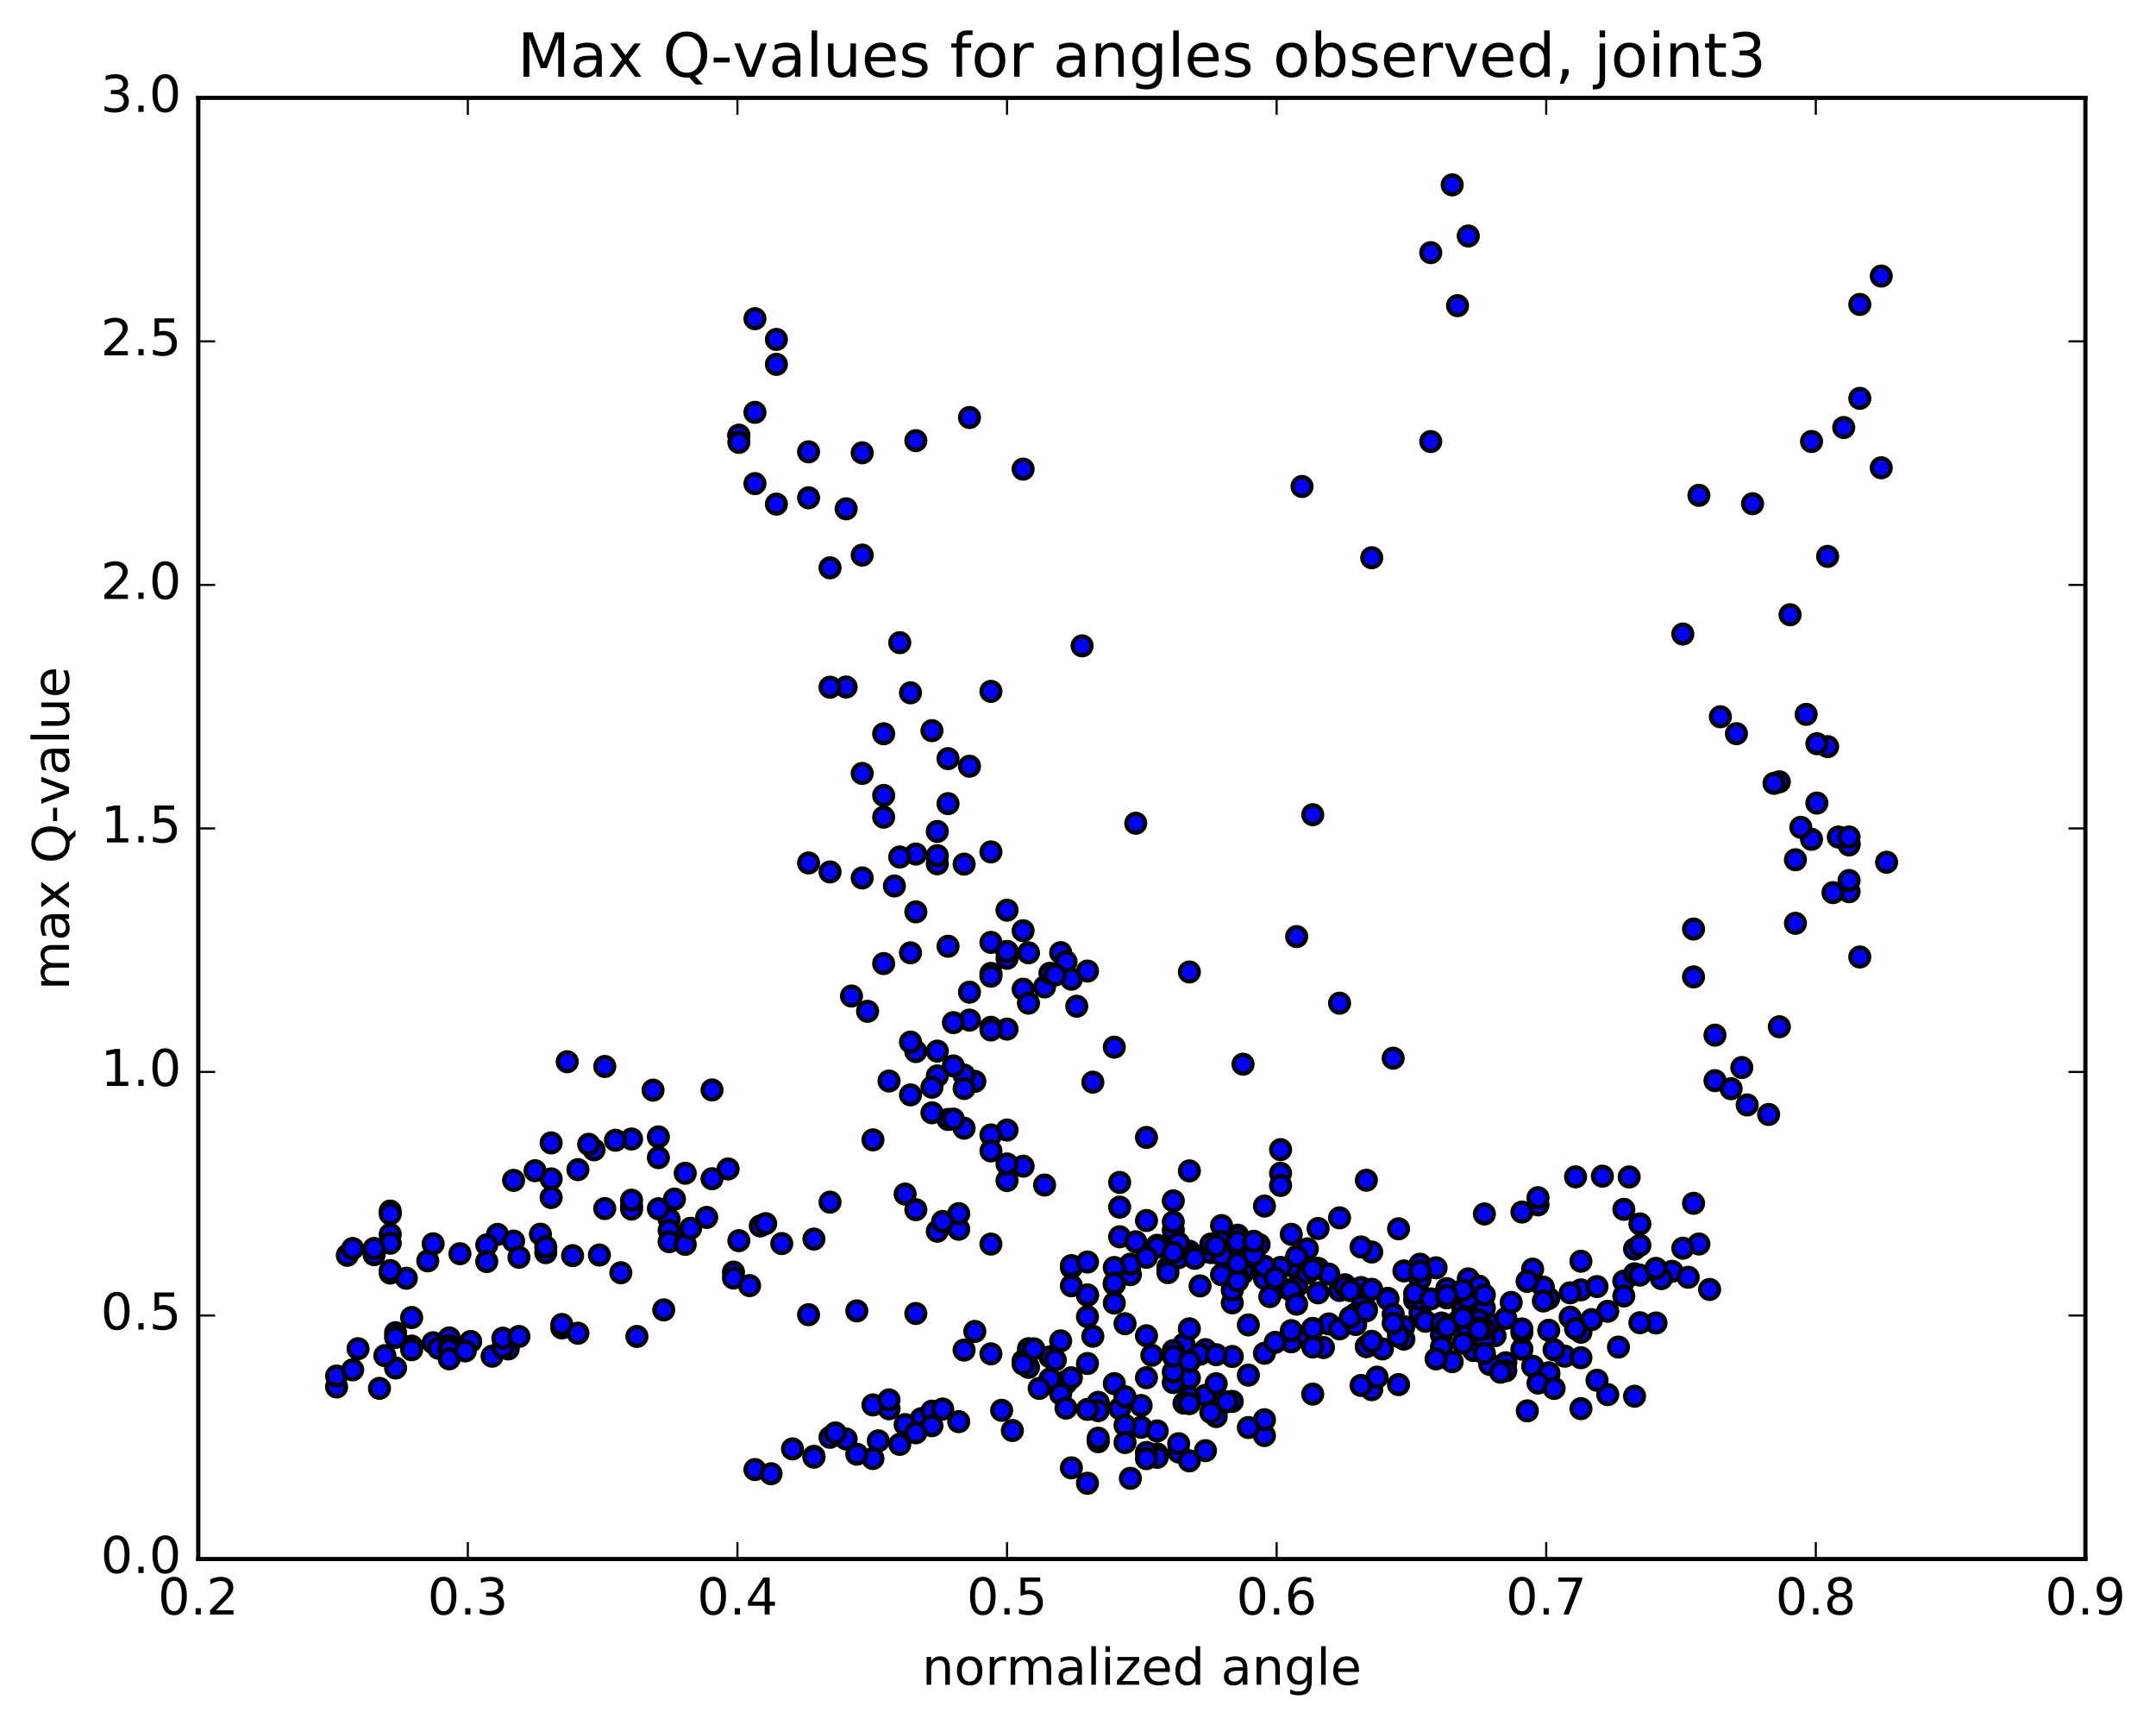 <?xml version="1.0" encoding="utf-8" standalone="no"?>
<!DOCTYPE svg PUBLIC "-//W3C//DTD SVG 1.1//EN"
  "http://www.w3.org/Graphics/SVG/1.1/DTD/svg11.dtd">
<!-- Created with matplotlib (http://matplotlib.org/) -->
<svg height="408pt" version="1.1" viewBox="0 0 510 408" width="510pt" xmlns="http://www.w3.org/2000/svg" xmlns:xlink="http://www.w3.org/1999/xlink">
 <defs>
  <style type="text/css">
*{stroke-linecap:butt;stroke-linejoin:round;stroke-miterlimit:100000;}
  </style>
 </defs>
 <g id="figure_1">
  <g id="patch_1">
   <path d="M 0 408.169 
L 510.039 408.169 
L 510.039 0 
L 0 0 
z
" style="fill:#ffffff;"/>
  </g>
  <g id="axes_1">
   <g id="patch_2">
    <path d="M 46.898 368.742 
L 493.298 368.742 
L 493.298 23.142 
L 46.898 23.142 
z
" style="fill:#ffffff;"/>
   </g>
   <g id="PathCollection_1">
    <defs>
     <path d="M 0 2.236 
C 0.593 2.236 1.162 2 1.581 1.581 
C 2 1.162 2.236 0.593 2.236 0 
C 2.236 -0.593 2 -1.162 1.581 -1.581 
C 1.162 -2 0.593 -2.236 0 -2.236 
C -0.593 -2.236 -1.162 -2 -1.581 -1.581 
C -2 -1.162 -2.236 -0.593 -2.236 0 
C -2.236 0.593 -2 1.162 -1.581 1.581 
C -1.162 2 -0.593 2.236 0 2.236 
z
" id="m18b6c2614b" style="stroke:#000000;"/>
    </defs>
    <g clip-path="url(#pc74f60dd66)">
     <use style="fill:#0000ff;stroke:#000000;" x="307.992" xlink:href="#m18b6c2614b" y="115.064"/>
     <use style="fill:#0000ff;stroke:#000000;" x="238.212" xlink:href="#m18b6c2614b" y="225.067"/>
     <use style="fill:#0000ff;stroke:#000000;" x="238.212" xlink:href="#m18b6c2614b" y="226.665"/>
     <use style="fill:#0000ff;stroke:#000000;" x="234.406" xlink:href="#m18b6c2614b" y="230.23"/>
     <use style="fill:#0000ff;stroke:#000000;" x="229.331" xlink:href="#m18b6c2614b" y="241.279"/>
     <use style="fill:#0000ff;stroke:#000000;" x="238.212" xlink:href="#m18b6c2614b" y="243.41"/>
     <use style="fill:#0000ff;stroke:#000000;" x="234.406" xlink:href="#m18b6c2614b" y="230.89"/>
     <use style="fill:#0000ff;stroke:#000000;" x="229.331" xlink:href="#m18b6c2614b" y="234.671"/>
     <use style="fill:#0000ff;stroke:#000000;" x="234.406" xlink:href="#m18b6c2614b" y="222.895"/>
     <use style="fill:#0000ff;stroke:#000000;" x="220.45" xlink:href="#m18b6c2614b" y="172.811"/>
     <use style="fill:#0000ff;stroke:#000000;" x="215.376" xlink:href="#m18b6c2614b" y="163.867"/>
     <use style="fill:#0000ff;stroke:#000000;" x="221.719" xlink:href="#m18b6c2614b" y="204.306"/>
     <use style="fill:#0000ff;stroke:#000000;" x="209.032" xlink:href="#m18b6c2614b" y="188.139"/>
     <use style="fill:#0000ff;stroke:#000000;" x="200.151" xlink:href="#m18b6c2614b" y="162.494"/>
     <use style="fill:#0000ff;stroke:#000000;" x="203.957" xlink:href="#m18b6c2614b" y="182.935"/>
     <use style="fill:#0000ff;stroke:#000000;" x="216.644" xlink:href="#m18b6c2614b" y="202.001"/>
     <use style="fill:#0000ff;stroke:#000000;" x="229.331" xlink:href="#m18b6c2614b" y="181.225"/>
     <use style="fill:#0000ff;stroke:#000000;" x="234.406" xlink:href="#m18b6c2614b" y="163.522"/>
     <use style="fill:#0000ff;stroke:#000000;" x="221.718" xlink:href="#m18b6c2614b" y="196.653"/>
     <use style="fill:#0000ff;stroke:#000000;" x="211.569" xlink:href="#m18b6c2614b" y="209.55"/>
     <use style="fill:#0000ff;stroke:#000000;" x="215.375" xlink:href="#m18b6c2614b" y="225.364"/>
     <use style="fill:#0000ff;stroke:#000000;" x="224.256" xlink:href="#m18b6c2614b" y="223.809"/>
     <use style="fill:#0000ff;stroke:#000000;" x="224.255" xlink:href="#m18b6c2614b" y="190.076"/>
     <use style="fill:#0000ff;stroke:#000000;" x="224.255" xlink:href="#m18b6c2614b" y="179.432"/>
     <use style="fill:#0000ff;stroke:#000000;" x="228.062" xlink:href="#m18b6c2614b" y="204.388"/>
     <use style="fill:#0000ff;stroke:#000000;" x="238.211" xlink:href="#m18b6c2614b" y="215.274"/>
     <use style="fill:#0000ff;stroke:#000000;" x="234.405" xlink:href="#m18b6c2614b" y="201.494"/>
     <use style="fill:#0000ff;stroke:#000000;" x="221.718" xlink:href="#m18b6c2614b" y="202.378"/>
     <use style="fill:#0000ff;stroke:#000000;" x="216.643" xlink:href="#m18b6c2614b" y="215.673"/>
     <use style="fill:#0000ff;stroke:#000000;" x="225.524" xlink:href="#m18b6c2614b" y="241.877"/>
     <use style="fill:#0000ff;stroke:#000000;" x="221.718" xlink:href="#m18b6c2614b" y="254.474"/>
     <use style="fill:#0000ff;stroke:#000000;" x="216.643" xlink:href="#m18b6c2614b" y="248.713"/>
     <use style="fill:#0000ff;stroke:#000000;" x="230.599" xlink:href="#m18b6c2614b" y="255.766"/>
     <use style="fill:#0000ff;stroke:#000000;" x="238.211" xlink:href="#m18b6c2614b" y="267.283"/>
     <use style="fill:#0000ff;stroke:#000000;" x="238.211" xlink:href="#m18b6c2614b" y="279.226"/>
     <use style="fill:#0000ff;stroke:#000000;" x="234.405" xlink:href="#m18b6c2614b" y="294.25"/>
     <use style="fill:#0000ff;stroke:#000000;" x="221.718" xlink:href="#m18b6c2614b" y="291.205"/>
     <use style="fill:#0000ff;stroke:#000000;" x="216.643" xlink:href="#m18b6c2614b" y="286.12"/>
     <use style="fill:#0000ff;stroke:#000000;" x="226.793" xlink:href="#m18b6c2614b" y="290.746"/>
     <use style="fill:#0000ff;stroke:#000000;" x="226.793" xlink:href="#m18b6c2614b" y="287.058"/>
     <use style="fill:#0000ff;stroke:#000000;" x="222.987" xlink:href="#m18b6c2614b" y="288.906"/>
     <use style="fill:#0000ff;stroke:#000000;" x="214.106" xlink:href="#m18b6c2614b" y="282.424"/>
     <use style="fill:#0000ff;stroke:#000000;" x="210.299" xlink:href="#m18b6c2614b" y="255.683"/>
     <use style="fill:#0000ff;stroke:#000000;" x="201.418" xlink:href="#m18b6c2614b" y="235.583"/>
     <use style="fill:#0000ff;stroke:#000000;" x="205.225" xlink:href="#m18b6c2614b" y="239.192"/>
     <use style="fill:#0000ff;stroke:#000000;" x="209.031" xlink:href="#m18b6c2614b" y="227.904"/>
     <use style="fill:#0000ff;stroke:#000000;" x="196.344" xlink:href="#m18b6c2614b" y="206.23"/>
     <use style="fill:#0000ff;stroke:#000000;" x="191.269" xlink:href="#m18b6c2614b" y="204.108"/>
     <use style="fill:#0000ff;stroke:#000000;" x="203.955" xlink:href="#m18b6c2614b" y="207.65"/>
     <use style="fill:#0000ff;stroke:#000000;" x="212.836" xlink:href="#m18b6c2614b" y="202.701"/>
     <use style="fill:#0000ff;stroke:#000000;" x="209.03" xlink:href="#m18b6c2614b" y="193.274"/>
     <use style="fill:#0000ff;stroke:#000000;" x="196.343" xlink:href="#m18b6c2614b" y="134.301"/>
     <use style="fill:#0000ff;stroke:#000000;" x="191.269" xlink:href="#m18b6c2614b" y="117.74"/>
     <use style="fill:#0000ff;stroke:#000000;" x="200.149" xlink:href="#m18b6c2614b" y="120.343"/>
     <use style="fill:#0000ff;stroke:#000000;" x="203.955" xlink:href="#m18b6c2614b" y="131.295"/>
     <use style="fill:#0000ff;stroke:#000000;" x="212.836" xlink:href="#m18b6c2614b" y="152.005"/>
     <use style="fill:#0000ff;stroke:#000000;" x="209.03" xlink:href="#m18b6c2614b" y="173.552"/>
     <use style="fill:#0000ff;stroke:#000000;" x="196.343" xlink:href="#m18b6c2614b" y="162.538"/>
     <use style="fill:#0000ff;stroke:#000000;" x="183.656" xlink:href="#m18b6c2614b" y="119.236"/>
     <use style="fill:#0000ff;stroke:#000000;" x="178.581" xlink:href="#m18b6c2614b" y="97.528"/>
     <use style="fill:#0000ff;stroke:#000000;" x="183.656" xlink:href="#m18b6c2614b" y="80.285"/>
     <use style="fill:#0000ff;stroke:#000000;" x="178.581" xlink:href="#m18b6c2614b" y="75.381"/>
     <use style="fill:#0000ff;stroke:#000000;" x="183.656" xlink:href="#m18b6c2614b" y="86.174"/>
     <use style="fill:#0000ff;stroke:#000000;" x="174.775" xlink:href="#m18b6c2614b" y="102.936"/>
     <use style="fill:#0000ff;stroke:#000000;" x="174.775" xlink:href="#m18b6c2614b" y="103.005"/>
     <use style="fill:#0000ff;stroke:#000000;" x="174.776" xlink:href="#m18b6c2614b" y="104.629"/>
     <use style="fill:#0000ff;stroke:#000000;" x="178.582" xlink:href="#m18b6c2614b" y="114.382"/>
     <use style="fill:#0000ff;stroke:#000000;" x="191.269" xlink:href="#m18b6c2614b" y="106.867"/>
     <use style="fill:#0000ff;stroke:#000000;" x="203.956" xlink:href="#m18b6c2614b" y="107.1"/>
     <use style="fill:#0000ff;stroke:#000000;" x="216.643" xlink:href="#m18b6c2614b" y="104.225"/>
     <use style="fill:#0000ff;stroke:#000000;" x="229.33" xlink:href="#m18b6c2614b" y="98.742"/>
     <use style="fill:#0000ff;stroke:#000000;" x="242.017" xlink:href="#m18b6c2614b" y="110.96"/>
     <use style="fill:#0000ff;stroke:#000000;" x="255.973" xlink:href="#m18b6c2614b" y="152.758"/>
     <use style="fill:#0000ff;stroke:#000000;" x="268.661" xlink:href="#m18b6c2614b" y="194.713"/>
     <use style="fill:#0000ff;stroke:#000000;" x="281.348" xlink:href="#m18b6c2614b" y="229.893"/>
     <use style="fill:#0000ff;stroke:#000000;" x="294.035" xlink:href="#m18b6c2614b" y="251.7"/>
     <use style="fill:#0000ff;stroke:#000000;" x="302.916" xlink:href="#m18b6c2614b" y="271.917"/>
     <use style="fill:#0000ff;stroke:#000000;" x="302.916" xlink:href="#m18b6c2614b" y="277.496"/>
     <use style="fill:#0000ff;stroke:#000000;" x="302.915" xlink:href="#m18b6c2614b" y="280.379"/>
     <use style="fill:#0000ff;stroke:#000000;" x="299.109" xlink:href="#m18b6c2614b" y="285.267"/>
     <use style="fill:#0000ff;stroke:#000000;" x="288.96" xlink:href="#m18b6c2614b" y="289.875"/>
     <use style="fill:#0000ff;stroke:#000000;" x="288.96" xlink:href="#m18b6c2614b" y="293.683"/>
     <use style="fill:#0000ff;stroke:#000000;" x="292.766" xlink:href="#m18b6c2614b" y="292.148"/>
     <use style="fill:#0000ff;stroke:#000000;" x="305.453" xlink:href="#m18b6c2614b" y="299.416"/>
     <use style="fill:#0000ff;stroke:#000000;" x="311.796" xlink:href="#m18b6c2614b" y="299.988"/>
     <use style="fill:#0000ff;stroke:#000000;" x="297.84" xlink:href="#m18b6c2614b" y="294.348"/>
     <use style="fill:#0000ff;stroke:#000000;" x="292.765" xlink:href="#m18b6c2614b" y="297.115"/>
     <use style="fill:#0000ff;stroke:#000000;" x="302.915" xlink:href="#m18b6c2614b" y="299.771"/>
     <use style="fill:#0000ff;stroke:#000000;" x="299.109" xlink:href="#m18b6c2614b" y="299.789"/>
     <use style="fill:#0000ff;stroke:#000000;" x="290.229" xlink:href="#m18b6c2614b" y="301.584"/>
     <use style="fill:#0000ff;stroke:#000000;" x="294.035" xlink:href="#m18b6c2614b" y="301.076"/>
     <use style="fill:#0000ff;stroke:#000000;" x="302.916" xlink:href="#m18b6c2614b" y="304.433"/>
     <use style="fill:#0000ff;stroke:#000000;" x="299.11" xlink:href="#m18b6c2614b" y="302.381"/>
     <use style="fill:#0000ff;stroke:#000000;" x="294.035" xlink:href="#m18b6c2614b" y="300.591"/>
     <use style="fill:#0000ff;stroke:#000000;" x="299.11" xlink:href="#m18b6c2614b" y="299.485"/>
     <use style="fill:#0000ff;stroke:#000000;" x="286.423" xlink:href="#m18b6c2614b" y="296.264"/>
     <use style="fill:#0000ff;stroke:#000000;" x="277.542" xlink:href="#m18b6c2614b" y="295.609"/>
     <use style="fill:#0000ff;stroke:#000000;" x="273.737" xlink:href="#m18b6c2614b" y="294.526"/>
     <use style="fill:#0000ff;stroke:#000000;" x="264.856" xlink:href="#m18b6c2614b" y="292.527"/>
     <use style="fill:#0000ff;stroke:#000000;" x="264.856" xlink:href="#m18b6c2614b" y="279.666"/>
     <use style="fill:#0000ff;stroke:#000000;" x="264.856" xlink:href="#m18b6c2614b" y="285.512"/>
     <use style="fill:#0000ff;stroke:#000000;" x="268.662" xlink:href="#m18b6c2614b" y="293.695"/>
     <use style="fill:#0000ff;stroke:#000000;" x="281.349" xlink:href="#m18b6c2614b" y="295.927"/>
     <use style="fill:#0000ff;stroke:#000000;" x="286.423" xlink:href="#m18b6c2614b" y="294.244"/>
     <use style="fill:#0000ff;stroke:#000000;" x="277.542" xlink:href="#m18b6c2614b" y="290.976"/>
     <use style="fill:#0000ff;stroke:#000000;" x="277.541" xlink:href="#m18b6c2614b" y="289.018"/>
     <use style="fill:#0000ff;stroke:#000000;" x="277.541" xlink:href="#m18b6c2614b" y="294.769"/>
     <use style="fill:#0000ff;stroke:#000000;" x="273.735" xlink:href="#m18b6c2614b" y="294.999"/>
     <use style="fill:#0000ff;stroke:#000000;" x="267.391" xlink:href="#m18b6c2614b" y="301.487"/>
     <use style="fill:#0000ff;stroke:#000000;" x="276.272" xlink:href="#m18b6c2614b" y="299.77"/>
     <use style="fill:#0000ff;stroke:#000000;" x="280.078" xlink:href="#m18b6c2614b" y="295.77"/>
     <use style="fill:#0000ff;stroke:#000000;" x="288.959" xlink:href="#m18b6c2614b" y="296.903"/>
     <use style="fill:#0000ff;stroke:#000000;" x="292.765" xlink:href="#m18b6c2614b" y="301.846"/>
     <use style="fill:#0000ff;stroke:#000000;" x="306.72" xlink:href="#m18b6c2614b" y="304.317"/>
     <use style="fill:#0000ff;stroke:#000000;" x="311.795" xlink:href="#m18b6c2614b" y="305.782"/>
     <use style="fill:#0000ff;stroke:#000000;" x="300.377" xlink:href="#m18b6c2614b" y="306.673"/>
     <use style="fill:#0000ff;stroke:#000000;" x="291.496" xlink:href="#m18b6c2614b" y="308.163"/>
     <use style="fill:#0000ff;stroke:#000000;" x="291.495" xlink:href="#m18b6c2614b" y="305.15"/>
     <use style="fill:#0000ff;stroke:#000000;" x="287.689" xlink:href="#m18b6c2614b" y="294.664"/>
     <use style="fill:#0000ff;stroke:#000000;" x="278.807" xlink:href="#m18b6c2614b" y="294.055"/>
     <use style="fill:#0000ff;stroke:#000000;" x="278.807" xlink:href="#m18b6c2614b" y="297.445"/>
     <use style="fill:#0000ff;stroke:#000000;" x="282.612" xlink:href="#m18b6c2614b" y="297.623"/>
     <use style="fill:#0000ff;stroke:#000000;" x="288.955" xlink:href="#m18b6c2614b" y="301.501"/>
     <use style="fill:#0000ff;stroke:#000000;" x="283.881" xlink:href="#m18b6c2614b" y="304.146"/>
     <use style="fill:#0000ff;stroke:#000000;" x="292.761" xlink:href="#m18b6c2614b" y="302.968"/>
     <use style="fill:#0000ff;stroke:#000000;" x="292.761" xlink:href="#m18b6c2614b" y="298.829"/>
     <use style="fill:#0000ff;stroke:#000000;" x="292.761" xlink:href="#m18b6c2614b" y="292.452"/>
     <use style="fill:#0000ff;stroke:#000000;" x="296.567" xlink:href="#m18b6c2614b" y="296.756"/>
     <use style="fill:#0000ff;stroke:#000000;" x="309.254" xlink:href="#m18b6c2614b" y="301.136"/>
     <use style="fill:#0000ff;stroke:#000000;" x="314.329" xlink:href="#m18b6c2614b" y="301.344"/>
     <use style="fill:#0000ff;stroke:#000000;" x="305.448" xlink:href="#m18b6c2614b" y="305.268"/>
     <use style="fill:#0000ff;stroke:#000000;" x="301.642" xlink:href="#m18b6c2614b" y="302.273"/>
     <use style="fill:#0000ff;stroke:#000000;" x="292.761" xlink:href="#m18b6c2614b" y="293.685"/>
     <use style="fill:#0000ff;stroke:#000000;" x="296.567" xlink:href="#m18b6c2614b" y="293.584"/>
     <use style="fill:#0000ff;stroke:#000000;" x="305.447" xlink:href="#m18b6c2614b" y="291.94"/>
     <use style="fill:#0000ff;stroke:#000000;" x="309.253" xlink:href="#m18b6c2614b" y="295.389"/>
     <use style="fill:#0000ff;stroke:#000000;" x="318.134" xlink:href="#m18b6c2614b" y="303.873"/>
     <use style="fill:#0000ff;stroke:#000000;" x="321.94" xlink:href="#m18b6c2614b" y="305.925"/>
     <use style="fill:#0000ff;stroke:#000000;" x="334.626" xlink:href="#m18b6c2614b" y="307.46"/>
     <use style="fill:#0000ff;stroke:#000000;" x="344.776" xlink:href="#m18b6c2614b" y="312.622"/>
     <use style="fill:#0000ff;stroke:#000000;" x="340.971" xlink:href="#m18b6c2614b" y="315.693"/>
     <use style="fill:#0000ff;stroke:#000000;" x="332.091" xlink:href="#m18b6c2614b" y="316.737"/>
     <use style="fill:#0000ff;stroke:#000000;" x="332.091" xlink:href="#m18b6c2614b" y="313.775"/>
     <use style="fill:#0000ff;stroke:#000000;" x="335.898" xlink:href="#m18b6c2614b" y="310.518"/>
     <use style="fill:#0000ff;stroke:#000000;" x="346.048" xlink:href="#m18b6c2614b" y="307.835"/>
     <use style="fill:#0000ff;stroke:#000000;" x="346.048" xlink:href="#m18b6c2614b" y="306.084"/>
     <use style="fill:#0000ff;stroke:#000000;" x="349.854" xlink:href="#m18b6c2614b" y="304.848"/>
     <use style="fill:#0000ff;stroke:#000000;" x="362.541" xlink:href="#m18b6c2614b" y="300.174"/>
     <use style="fill:#0000ff;stroke:#000000;" x="373.96" xlink:href="#m18b6c2614b" y="298.308"/>
     <use style="fill:#0000ff;stroke:#000000;" x="384.11" xlink:href="#m18b6c2614b" y="303.013"/>
     <use style="fill:#0000ff;stroke:#000000;" x="384.111" xlink:href="#m18b6c2614b" y="306.529"/>
     <use style="fill:#0000ff;stroke:#000000;" x="380.305" xlink:href="#m18b6c2614b" y="310.147"/>
     <use style="fill:#0000ff;stroke:#000000;" x="373.961" xlink:href="#m18b6c2614b" y="305.081"/>
     <use style="fill:#0000ff;stroke:#000000;" x="386.649" xlink:href="#m18b6c2614b" y="301.285"/>
     <use style="fill:#0000ff;stroke:#000000;" x="395.53" xlink:href="#m18b6c2614b" y="300.693"/>
     <use style="fill:#0000ff;stroke:#000000;" x="399.336" xlink:href="#m18b6c2614b" y="302.104"/>
     <use style="fill:#0000ff;stroke:#000000;" x="404.411" xlink:href="#m18b6c2614b" y="304.985"/>
     <use style="fill:#0000ff;stroke:#000000;" x="392.993" xlink:href="#m18b6c2614b" y="302.419"/>
     <use style="fill:#0000ff;stroke:#000000;" x="386.649" xlink:href="#m18b6c2614b" y="295.42"/>
     <use style="fill:#0000ff;stroke:#000000;" x="400.605" xlink:href="#m18b6c2614b" y="284.61"/>
     <use style="fill:#0000ff;stroke:#000000;" x="405.68" xlink:href="#m18b6c2614b" y="255.6"/>
     <use style="fill:#0000ff;stroke:#000000;" x="400.605" xlink:href="#m18b6c2614b" y="231.055"/>
     <use style="fill:#0000ff;stroke:#000000;" x="409.486" xlink:href="#m18b6c2614b" y="257.504"/>
     <use style="fill:#0000ff;stroke:#000000;" x="405.681" xlink:href="#m18b6c2614b" y="244.832"/>
     <use style="fill:#0000ff;stroke:#000000;" x="400.606" xlink:href="#m18b6c2614b" y="219.74"/>
     <use style="fill:#0000ff;stroke:#000000;" x="413.293" xlink:href="#m18b6c2614b" y="261.343"/>
     <use style="fill:#0000ff;stroke:#000000;" x="418.368" xlink:href="#m18b6c2614b" y="263.598"/>
     <use style="fill:#0000ff;stroke:#000000;" x="412.024" xlink:href="#m18b6c2614b" y="252.498"/>
     <use style="fill:#0000ff;stroke:#000000;" x="420.904" xlink:href="#m18b6c2614b" y="242.855"/>
     <use style="fill:#0000ff;stroke:#000000;" x="424.711" xlink:href="#m18b6c2614b" y="218.385"/>
     <use style="fill:#0000ff;stroke:#000000;" x="429.785" xlink:href="#m18b6c2614b" y="189.944"/>
     <use style="fill:#0000ff;stroke:#000000;" x="420.904" xlink:href="#m18b6c2614b" y="184.92"/>
     <use style="fill:#0000ff;stroke:#000000;" x="424.71" xlink:href="#m18b6c2614b" y="203.353"/>
     <use style="fill:#0000ff;stroke:#000000;" x="439.935" xlink:href="#m18b6c2614b" y="226.349"/>
     <use style="fill:#0000ff;stroke:#000000;" x="446.279" xlink:href="#m18b6c2614b" y="203.937"/>
     <use style="fill:#0000ff;stroke:#000000;" x="432.323" xlink:href="#m18b6c2614b" y="176.589"/>
     <use style="fill:#0000ff;stroke:#000000;" x="419.636" xlink:href="#m18b6c2614b" y="185.28"/>
     <use style="fill:#0000ff;stroke:#000000;" x="410.755" xlink:href="#m18b6c2614b" y="173.53"/>
     <use style="fill:#0000ff;stroke:#000000;" x="406.95" xlink:href="#m18b6c2614b" y="169.531"/>
     <use style="fill:#0000ff;stroke:#000000;" x="398.069" xlink:href="#m18b6c2614b" y="149.963"/>
     <use style="fill:#0000ff;stroke:#000000;" x="401.875" xlink:href="#m18b6c2614b" y="117.16"/>
     <use style="fill:#0000ff;stroke:#000000;" x="414.563" xlink:href="#m18b6c2614b" y="119.142"/>
     <use style="fill:#0000ff;stroke:#000000;" x="428.518" xlink:href="#m18b6c2614b" y="104.425"/>
     <use style="fill:#0000ff;stroke:#000000;" x="436.131" xlink:href="#m18b6c2614b" y="101.115"/>
     <use style="fill:#0000ff;stroke:#000000;" x="439.936" xlink:href="#m18b6c2614b" y="72.007"/>
     <use style="fill:#0000ff;stroke:#000000;" x="445.011" xlink:href="#m18b6c2614b" y="65.297"/>
     <use style="fill:#0000ff;stroke:#000000;" x="439.936" xlink:href="#m18b6c2614b" y="94.219"/>
     <use style="fill:#0000ff;stroke:#000000;" x="445.01" xlink:href="#m18b6c2614b" y="110.641"/>
     <use style="fill:#0000ff;stroke:#000000;" x="432.323" xlink:href="#m18b6c2614b" y="131.598"/>
     <use style="fill:#0000ff;stroke:#000000;" x="423.442" xlink:href="#m18b6c2614b" y="145.4"/>
     <use style="fill:#0000ff;stroke:#000000;" x="427.248" xlink:href="#m18b6c2614b" y="168.963"/>
     <use style="fill:#0000ff;stroke:#000000;" x="437.398" xlink:href="#m18b6c2614b" y="199.534"/>
     <use style="fill:#0000ff;stroke:#000000;" x="437.397" xlink:href="#m18b6c2614b" y="210.9"/>
     <use style="fill:#0000ff;stroke:#000000;" x="437.397" xlink:href="#m18b6c2614b" y="199.845"/>
     <use style="fill:#0000ff;stroke:#000000;" x="433.59" xlink:href="#m18b6c2614b" y="211.12"/>
     <use style="fill:#0000ff;stroke:#000000;" x="428.515" xlink:href="#m18b6c2614b" y="198.514"/>
     <use style="fill:#0000ff;stroke:#000000;" x="434.859" xlink:href="#m18b6c2614b" y="197.979"/>
     <use style="fill:#0000ff;stroke:#000000;" x="425.978" xlink:href="#m18b6c2614b" y="195.686"/>
     <use style="fill:#0000ff;stroke:#000000;" x="429.784" xlink:href="#m18b6c2614b" y="175.908"/>
     <use style="fill:#0000ff;stroke:#000000;" x="437.397" xlink:href="#m18b6c2614b" y="197.961"/>
     <use style="fill:#0000ff;stroke:#000000;" x="437.398" xlink:href="#m18b6c2614b" y="208.253"/>
     <use style="fill:#0000ff;stroke:#000000;" x="238.212" xlink:href="#m18b6c2614b" y="225.067"/>
     <use style="fill:#0000ff;stroke:#000000;" x="234.406" xlink:href="#m18b6c2614b" y="242.984"/>
     <use style="fill:#0000ff;stroke:#000000;" x="228.062" xlink:href="#m18b6c2614b" y="254.279"/>
     <use style="fill:#0000ff;stroke:#000000;" x="234.406" xlink:href="#m18b6c2614b" y="243.615"/>
     <use style="fill:#0000ff;stroke:#000000;" x="228.062" xlink:href="#m18b6c2614b" y="257.459"/>
     <use style="fill:#0000ff;stroke:#000000;" x="242.018" xlink:href="#m18b6c2614b" y="275.823"/>
     <use style="fill:#0000ff;stroke:#000000;" x="247.093" xlink:href="#m18b6c2614b" y="280.288"/>
     <use style="fill:#0000ff;stroke:#000000;" x="238.212" xlink:href="#m18b6c2614b" y="275.299"/>
     <use style="fill:#0000ff;stroke:#000000;" x="234.406" xlink:href="#m18b6c2614b" y="268.44"/>
     <use style="fill:#0000ff;stroke:#000000;" x="224.256" xlink:href="#m18b6c2614b" y="264.769"/>
     <use style="fill:#0000ff;stroke:#000000;" x="220.45" xlink:href="#m18b6c2614b" y="257.15"/>
     <use style="fill:#0000ff;stroke:#000000;" x="215.375" xlink:href="#m18b6c2614b" y="246.472"/>
     <use style="fill:#0000ff;stroke:#000000;" x="228.062" xlink:href="#m18b6c2614b" y="266.843"/>
     <use style="fill:#0000ff;stroke:#000000;" x="234.406" xlink:href="#m18b6c2614b" y="272.223"/>
     <use style="fill:#0000ff;stroke:#000000;" x="225.525" xlink:href="#m18b6c2614b" y="264.699"/>
     <use style="fill:#0000ff;stroke:#000000;" x="225.525" xlink:href="#m18b6c2614b" y="252.121"/>
     <use style="fill:#0000ff;stroke:#000000;" x="221.718" xlink:href="#m18b6c2614b" y="248.61"/>
     <use style="fill:#0000ff;stroke:#000000;" x="215.375" xlink:href="#m18b6c2614b" y="258.965"/>
     <use style="fill:#0000ff;stroke:#000000;" x="220.45" xlink:href="#m18b6c2614b" y="263.205"/>
     <use style="fill:#0000ff;stroke:#000000;" x="206.494" xlink:href="#m18b6c2614b" y="269.605"/>
     <use style="fill:#0000ff;stroke:#000000;" x="196.344" xlink:href="#m18b6c2614b" y="284.334"/>
     <use style="fill:#0000ff;stroke:#000000;" x="192.538" xlink:href="#m18b6c2614b" y="293.069"/>
     <use style="fill:#0000ff;stroke:#000000;" x="179.851" xlink:href="#m18b6c2614b" y="289.961"/>
     <use style="fill:#0000ff;stroke:#000000;" x="167.164" xlink:href="#m18b6c2614b" y="287.944"/>
     <use style="fill:#0000ff;stroke:#000000;" x="158.283" xlink:href="#m18b6c2614b" y="288.387"/>
     <use style="fill:#0000ff;stroke:#000000;" x="158.283" xlink:href="#m18b6c2614b" y="291.031"/>
     <use style="fill:#0000ff;stroke:#000000;" x="158.283" xlink:href="#m18b6c2614b" y="293.682"/>
     <use style="fill:#0000ff;stroke:#000000;" x="162.089" xlink:href="#m18b6c2614b" y="294.313"/>
     <use style="fill:#0000ff;stroke:#000000;" x="174.776" xlink:href="#m18b6c2614b" y="293.451"/>
     <use style="fill:#0000ff;stroke:#000000;" x="184.925" xlink:href="#m18b6c2614b" y="294.129"/>
     <use style="fill:#0000ff;stroke:#000000;" x="181.119" xlink:href="#m18b6c2614b" y="289.413"/>
     <use style="fill:#0000ff;stroke:#000000;" x="168.432" xlink:href="#m18b6c2614b" y="278.793"/>
     <use style="fill:#0000ff;stroke:#000000;" x="162.089" xlink:href="#m18b6c2614b" y="277.497"/>
     <use style="fill:#0000ff;stroke:#000000;" x="172.239" xlink:href="#m18b6c2614b" y="276.485"/>
     <use style="fill:#0000ff;stroke:#000000;" x="168.433" xlink:href="#m18b6c2614b" y="257.795"/>
     <use style="fill:#0000ff;stroke:#000000;" x="154.477" xlink:href="#m18b6c2614b" y="257.843"/>
     <use style="fill:#0000ff;stroke:#000000;" x="140.522" xlink:href="#m18b6c2614b" y="271.949"/>
     <use style="fill:#0000ff;stroke:#000000;" x="130.372" xlink:href="#m18b6c2614b" y="278.831"/>
     <use style="fill:#0000ff;stroke:#000000;" x="130.373" xlink:href="#m18b6c2614b" y="270.32"/>
     <use style="fill:#0000ff;stroke:#000000;" x="134.178" xlink:href="#m18b6c2614b" y="251.123"/>
     <use style="fill:#0000ff;stroke:#000000;" x="143.059" xlink:href="#m18b6c2614b" y="252.238"/>
     <use style="fill:#0000ff;stroke:#000000;" x="139.252" xlink:href="#m18b6c2614b" y="270.65"/>
     <use style="fill:#0000ff;stroke:#000000;" x="130.371" xlink:href="#m18b6c2614b" y="283.241"/>
     <use style="fill:#0000ff;stroke:#000000;" x="126.565" xlink:href="#m18b6c2614b" y="276.899"/>
     <use style="fill:#0000ff;stroke:#000000;" x="121.489" xlink:href="#m18b6c2614b" y="279.182"/>
     <use style="fill:#0000ff;stroke:#000000;" x="127.832" xlink:href="#m18b6c2614b" y="291.915"/>
     <use style="fill:#0000ff;stroke:#000000;" x="117.682" xlink:href="#m18b6c2614b" y="291.968"/>
     <use style="fill:#0000ff;stroke:#000000;" x="121.488" xlink:href="#m18b6c2614b" y="293.536"/>
     <use style="fill:#0000ff;stroke:#000000;" x="135.444" xlink:href="#m18b6c2614b" y="296.986"/>
     <use style="fill:#0000ff;stroke:#000000;" x="141.787" xlink:href="#m18b6c2614b" y="296.839"/>
     <use style="fill:#0000ff;stroke:#000000;" x="129.1" xlink:href="#m18b6c2614b" y="296.283"/>
     <use style="fill:#0000ff;stroke:#000000;" x="122.757" xlink:href="#m18b6c2614b" y="297.371"/>
     <use style="fill:#0000ff;stroke:#000000;" x="129.1" xlink:href="#m18b6c2614b" y="294.917"/>
     <use style="fill:#0000ff;stroke:#000000;" x="115.144" xlink:href="#m18b6c2614b" y="294.436"/>
     <use style="fill:#0000ff;stroke:#000000;" x="108.801" xlink:href="#m18b6c2614b" y="296.534"/>
     <use style="fill:#0000ff;stroke:#000000;" x="115.144" xlink:href="#m18b6c2614b" y="298.38"/>
     <use style="fill:#0000ff;stroke:#000000;" x="101.189" xlink:href="#m18b6c2614b" y="298.227"/>
     <use style="fill:#0000ff;stroke:#000000;" x="92.308" xlink:href="#m18b6c2614b" y="301.106"/>
     <use style="fill:#0000ff;stroke:#000000;" x="96.114" xlink:href="#m18b6c2614b" y="302.333"/>
     <use style="fill:#0000ff;stroke:#000000;" x="102.458" xlink:href="#m18b6c2614b" y="294.182"/>
     <use style="fill:#0000ff;stroke:#000000;" x="92.308" xlink:href="#m18b6c2614b" y="286.442"/>
     <use style="fill:#0000ff;stroke:#000000;" x="92.307" xlink:href="#m18b6c2614b" y="287.116"/>
     <use style="fill:#0000ff;stroke:#000000;" x="92.306" xlink:href="#m18b6c2614b" y="291.941"/>
     <use style="fill:#0000ff;stroke:#000000;" x="92.306" xlink:href="#m18b6c2614b" y="294.041"/>
     <use style="fill:#0000ff;stroke:#000000;" x="92.306" xlink:href="#m18b6c2614b" y="300.514"/>
     <use style="fill:#0000ff;stroke:#000000;" x="88.5" xlink:href="#m18b6c2614b" y="296.76"/>
     <use style="fill:#0000ff;stroke:#000000;" x="82.156" xlink:href="#m18b6c2614b" y="296.906"/>
     <use style="fill:#0000ff;stroke:#000000;" x="88.5" xlink:href="#m18b6c2614b" y="295.291"/>
     <use style="fill:#0000ff;stroke:#000000;" x="83.425" xlink:href="#m18b6c2614b" y="295.297"/>
     <use style="fill:#0000ff;stroke:#000000;" x="97.38" xlink:href="#m18b6c2614b" y="311.624"/>
     <use style="fill:#0000ff;stroke:#000000;" x="106.261" xlink:href="#m18b6c2614b" y="316.448"/>
     <use style="fill:#0000ff;stroke:#000000;" x="102.455" xlink:href="#m18b6c2614b" y="317.585"/>
     <use style="fill:#0000ff;stroke:#000000;" x="97.38" xlink:href="#m18b6c2614b" y="318.378"/>
     <use style="fill:#0000ff;stroke:#000000;" x="111.336" xlink:href="#m18b6c2614b" y="317.28"/>
     <use style="fill:#0000ff;stroke:#000000;" x="120.217" xlink:href="#m18b6c2614b" y="319.054"/>
     <use style="fill:#0000ff;stroke:#000000;" x="116.411" xlink:href="#m18b6c2614b" y="320.771"/>
     <use style="fill:#0000ff;stroke:#000000;" x="103.724" xlink:href="#m18b6c2614b" y="318.883"/>
     <use style="fill:#0000ff;stroke:#000000;" x="93.574" xlink:href="#m18b6c2614b" y="323.559"/>
     <use style="fill:#0000ff;stroke:#000000;" x="89.768" xlink:href="#m18b6c2614b" y="328.38"/>
     <use style="fill:#0000ff;stroke:#000000;" x="79.618" xlink:href="#m18b6c2614b" y="328.044"/>
     <use style="fill:#0000ff;stroke:#000000;" x="79.617" xlink:href="#m18b6c2614b" y="325.458"/>
     <use style="fill:#0000ff;stroke:#000000;" x="83.424" xlink:href="#m18b6c2614b" y="323.997"/>
     <use style="fill:#0000ff;stroke:#000000;" x="91.036" xlink:href="#m18b6c2614b" y="320.63"/>
     <use style="fill:#0000ff;stroke:#000000;" x="84.692" xlink:href="#m18b6c2614b" y="318.999"/>
     <use style="fill:#0000ff;stroke:#000000;" x="93.573" xlink:href="#m18b6c2614b" y="315.213"/>
     <use style="fill:#0000ff;stroke:#000000;" x="93.573" xlink:href="#m18b6c2614b" y="316.318"/>
     <use style="fill:#0000ff;stroke:#000000;" x="97.38" xlink:href="#m18b6c2614b" y="319.242"/>
     <use style="fill:#0000ff;stroke:#000000;" x="106.26" xlink:href="#m18b6c2614b" y="318.264"/>
     <use style="fill:#0000ff;stroke:#000000;" x="106.26" xlink:href="#m18b6c2614b" y="319.22"/>
     <use style="fill:#0000ff;stroke:#000000;" x="106.26" xlink:href="#m18b6c2614b" y="321.4"/>
     <use style="fill:#0000ff;stroke:#000000;" x="110.066" xlink:href="#m18b6c2614b" y="319.523"/>
     <use style="fill:#0000ff;stroke:#000000;" x="118.947" xlink:href="#m18b6c2614b" y="318.695"/>
     <use style="fill:#0000ff;stroke:#000000;" x="118.947" xlink:href="#m18b6c2614b" y="316.504"/>
     <use style="fill:#0000ff;stroke:#000000;" x="122.753" xlink:href="#m18b6c2614b" y="316.105"/>
     <use style="fill:#0000ff;stroke:#000000;" x="132.903" xlink:href="#m18b6c2614b" y="314.092"/>
     <use style="fill:#0000ff;stroke:#000000;" x="132.903" xlink:href="#m18b6c2614b" y="313.268"/>
     <use style="fill:#0000ff;stroke:#000000;" x="136.71" xlink:href="#m18b6c2614b" y="315.337"/>
     <use style="fill:#0000ff;stroke:#000000;" x="150.666" xlink:href="#m18b6c2614b" y="316.096"/>
     <use style="fill:#0000ff;stroke:#000000;" x="157.009" xlink:href="#m18b6c2614b" y="309.824"/>
     <use style="fill:#0000ff;stroke:#000000;" x="146.86" xlink:href="#m18b6c2614b" y="301.035"/>
     <use style="fill:#0000ff;stroke:#000000;" x="143.054" xlink:href="#m18b6c2614b" y="285.851"/>
     <use style="fill:#0000ff;stroke:#000000;" x="136.71" xlink:href="#m18b6c2614b" y="276.645"/>
     <use style="fill:#0000ff;stroke:#000000;" x="149.397" xlink:href="#m18b6c2614b" y="285.228"/>
     <use style="fill:#0000ff;stroke:#000000;" x="159.547" xlink:href="#m18b6c2614b" y="283.61"/>
     <use style="fill:#0000ff;stroke:#000000;" x="155.741" xlink:href="#m18b6c2614b" y="285.892"/>
     <use style="fill:#0000ff;stroke:#000000;" x="149.397" xlink:href="#m18b6c2614b" y="285.972"/>
     <use style="fill:#0000ff;stroke:#000000;" x="155.741" xlink:href="#m18b6c2614b" y="273.808"/>
     <use style="fill:#0000ff;stroke:#000000;" x="149.397" xlink:href="#m18b6c2614b" y="269.395"/>
     <use style="fill:#0000ff;stroke:#000000;" x="155.74" xlink:href="#m18b6c2614b" y="268.9"/>
     <use style="fill:#0000ff;stroke:#000000;" x="145.591" xlink:href="#m18b6c2614b" y="269.694"/>
     <use style="fill:#0000ff;stroke:#000000;" x="149.397" xlink:href="#m18b6c2614b" y="283.865"/>
     <use style="fill:#0000ff;stroke:#000000;" x="163.353" xlink:href="#m18b6c2614b" y="290.518"/>
     <use style="fill:#0000ff;stroke:#000000;" x="173.503" xlink:href="#m18b6c2614b" y="300.878"/>
     <use style="fill:#0000ff;stroke:#000000;" x="173.503" xlink:href="#m18b6c2614b" y="302.28"/>
     <use style="fill:#0000ff;stroke:#000000;" x="177.309" xlink:href="#m18b6c2614b" y="304.074"/>
     <use style="fill:#0000ff;stroke:#000000;" x="191.265" xlink:href="#m18b6c2614b" y="310.956"/>
     <use style="fill:#0000ff;stroke:#000000;" x="202.683" xlink:href="#m18b6c2614b" y="310.055"/>
     <use style="fill:#0000ff;stroke:#000000;" x="216.639" xlink:href="#m18b6c2614b" y="310.67"/>
     <use style="fill:#0000ff;stroke:#000000;" x="230.595" xlink:href="#m18b6c2614b" y="314.913"/>
     <use style="fill:#0000ff;stroke:#000000;" x="243.282" xlink:href="#m18b6c2614b" y="319.002"/>
     <use style="fill:#0000ff;stroke:#000000;" x="248.357" xlink:href="#m18b6c2614b" y="320.93"/>
     <use style="fill:#0000ff;stroke:#000000;" x="234.401" xlink:href="#m18b6c2614b" y="320.216"/>
     <use style="fill:#0000ff;stroke:#000000;" x="228.058" xlink:href="#m18b6c2614b" y="319.323"/>
     <use style="fill:#0000ff;stroke:#000000;" x="242.014" xlink:href="#m18b6c2614b" y="321.864"/>
     <use style="fill:#0000ff;stroke:#000000;" x="252.163" xlink:href="#m18b6c2614b" y="326.713"/>
     <use style="fill:#0000ff;stroke:#000000;" x="252.163" xlink:href="#m18b6c2614b" y="327.18"/>
     <use style="fill:#0000ff;stroke:#000000;" x="248.357" xlink:href="#m18b6c2614b" y="326.148"/>
     <use style="fill:#0000ff;stroke:#000000;" x="243.282" xlink:href="#m18b6c2614b" y="323.41"/>
     <use style="fill:#0000ff;stroke:#000000;" x="257.238" xlink:href="#m18b6c2614b" y="322.497"/>
     <use style="fill:#0000ff;stroke:#000000;" x="271.194" xlink:href="#m18b6c2614b" y="325.854"/>
     <use style="fill:#0000ff;stroke:#000000;" x="285.15" xlink:href="#m18b6c2614b" y="330.019"/>
     <use style="fill:#0000ff;stroke:#000000;" x="291.493" xlink:href="#m18b6c2614b" y="331.458"/>
     <use style="fill:#0000ff;stroke:#000000;" x="281.344" xlink:href="#m18b6c2614b" y="330.385"/>
     <use style="fill:#0000ff;stroke:#000000;" x="281.344" xlink:href="#m18b6c2614b" y="325.933"/>
     <use style="fill:#0000ff;stroke:#000000;" x="277.537" xlink:href="#m18b6c2614b" y="327.007"/>
     <use style="fill:#0000ff;stroke:#000000;" x="263.582" xlink:href="#m18b6c2614b" y="327.26"/>
     <use style="fill:#0000ff;stroke:#000000;" x="253.432" xlink:href="#m18b6c2614b" y="325.867"/>
     <use style="fill:#0000ff;stroke:#000000;" x="249.626" xlink:href="#m18b6c2614b" y="321.686"/>
     <use style="fill:#0000ff;stroke:#000000;" x="244.551" xlink:href="#m18b6c2614b" y="319.034"/>
     <use style="fill:#0000ff;stroke:#000000;" x="258.507" xlink:href="#m18b6c2614b" y="316.054"/>
     <use style="fill:#0000ff;stroke:#000000;" x="271.194" xlink:href="#m18b6c2614b" y="315.94"/>
     <use style="fill:#0000ff;stroke:#000000;" x="285.149" xlink:href="#m18b6c2614b" y="319.215"/>
     <use style="fill:#0000ff;stroke:#000000;" x="299.105" xlink:href="#m18b6c2614b" y="320.074"/>
     <use style="fill:#0000ff;stroke:#000000;" x="313.06" xlink:href="#m18b6c2614b" y="318.715"/>
     <use style="fill:#0000ff;stroke:#000000;" x="323.209" xlink:href="#m18b6c2614b" y="318.51"/>
     <use style="fill:#0000ff;stroke:#000000;" x="323.209" xlink:href="#m18b6c2614b" y="318.407"/>
     <use style="fill:#0000ff;stroke:#000000;" x="327.015" xlink:href="#m18b6c2614b" y="319.048"/>
     <use style="fill:#0000ff;stroke:#000000;" x="340.971" xlink:href="#m18b6c2614b" y="318.575"/>
     <use style="fill:#0000ff;stroke:#000000;" x="353.658" xlink:href="#m18b6c2614b" y="315.928"/>
     <use style="fill:#0000ff;stroke:#000000;" x="366.345" xlink:href="#m18b6c2614b" y="314.64"/>
     <use style="fill:#0000ff;stroke:#000000;" x="371.42" xlink:href="#m18b6c2614b" y="311.561"/>
     <use style="fill:#0000ff;stroke:#000000;" x="366.345" xlink:href="#m18b6c2614b" y="307.101"/>
     <use style="fill:#0000ff;stroke:#000000;" x="371.421" xlink:href="#m18b6c2614b" y="305.783"/>
     <use style="fill:#0000ff;stroke:#000000;" x="365.078" xlink:href="#m18b6c2614b" y="304.434"/>
     <use style="fill:#0000ff;stroke:#000000;" x="377.765" xlink:href="#m18b6c2614b" y="304.303"/>
     <use style="fill:#0000ff;stroke:#000000;" x="387.915" xlink:href="#m18b6c2614b" y="301.598"/>
     <use style="fill:#0000ff;stroke:#000000;" x="391.722" xlink:href="#m18b6c2614b" y="299.997"/>
     <use style="fill:#0000ff;stroke:#000000;" x="401.872" xlink:href="#m18b6c2614b" y="294.235"/>
     <use style="fill:#0000ff;stroke:#000000;" x="398.066" xlink:href="#m18b6c2614b" y="295.229"/>
     <use style="fill:#0000ff;stroke:#000000;" x="387.917" xlink:href="#m18b6c2614b" y="294.535"/>
     <use style="fill:#0000ff;stroke:#000000;" x="387.919" xlink:href="#m18b6c2614b" y="289.478"/>
     <use style="fill:#0000ff;stroke:#000000;" x="384.114" xlink:href="#m18b6c2614b" y="286.034"/>
     <use style="fill:#0000ff;stroke:#000000;" x="379.039" xlink:href="#m18b6c2614b" y="278.192"/>
     <use style="fill:#0000ff;stroke:#000000;" x="385.383" xlink:href="#m18b6c2614b" y="278.371"/>
     <use style="fill:#0000ff;stroke:#000000;" x="372.696" xlink:href="#m18b6c2614b" y="278.353"/>
     <use style="fill:#0000ff;stroke:#000000;" x="363.815" xlink:href="#m18b6c2614b" y="284.977"/>
     <use style="fill:#0000ff;stroke:#000000;" x="363.817" xlink:href="#m18b6c2614b" y="283.279"/>
     <use style="fill:#0000ff;stroke:#000000;" x="360.011" xlink:href="#m18b6c2614b" y="286.676"/>
     <use style="fill:#0000ff;stroke:#000000;" x="351.131" xlink:href="#m18b6c2614b" y="287.13"/>
     <use style="fill:#0000ff;stroke:#000000;" x="347.325" xlink:href="#m18b6c2614b" y="302.471"/>
     <use style="fill:#0000ff;stroke:#000000;" x="337.175" xlink:href="#m18b6c2614b" y="312.507"/>
     <use style="fill:#0000ff;stroke:#000000;" x="340.981" xlink:href="#m18b6c2614b" y="312.92"/>
     <use style="fill:#0000ff;stroke:#000000;" x="347.324" xlink:href="#m18b6c2614b" y="314.655"/>
     <use style="fill:#0000ff;stroke:#000000;" x="342.249" xlink:href="#m18b6c2614b" y="313.842"/>
     <use style="fill:#0000ff;stroke:#000000;" x="352.399" xlink:href="#m18b6c2614b" y="313.066"/>
     <use style="fill:#0000ff;stroke:#000000;" x="348.594" xlink:href="#m18b6c2614b" y="319.437"/>
     <use style="fill:#0000ff;stroke:#000000;" x="343.519" xlink:href="#m18b6c2614b" y="322.073"/>
     <use style="fill:#0000ff;stroke:#000000;" x="356.206" xlink:href="#m18b6c2614b" y="322.314"/>
     <use style="fill:#0000ff;stroke:#000000;" x="362.55" xlink:href="#m18b6c2614b" y="323.148"/>
     <use style="fill:#0000ff;stroke:#000000;" x="352.4" xlink:href="#m18b6c2614b" y="322.719"/>
     <use style="fill:#0000ff;stroke:#000000;" x="356.206" xlink:href="#m18b6c2614b" y="324.215"/>
     <use style="fill:#0000ff;stroke:#000000;" x="366.356" xlink:href="#m18b6c2614b" y="324.702"/>
     <use style="fill:#0000ff;stroke:#000000;" x="366.355" xlink:href="#m18b6c2614b" y="325.091"/>
     <use style="fill:#0000ff;stroke:#000000;" x="366.354" xlink:href="#m18b6c2614b" y="324.775"/>
     <use style="fill:#0000ff;stroke:#000000;" x="370.16" xlink:href="#m18b6c2614b" y="320.768"/>
     <use style="fill:#0000ff;stroke:#000000;" x="382.847" xlink:href="#m18b6c2614b" y="318.612"/>
     <use style="fill:#0000ff;stroke:#000000;" x="391.729" xlink:href="#m18b6c2614b" y="312.914"/>
     <use style="fill:#0000ff;stroke:#000000;" x="387.923" xlink:href="#m18b6c2614b" y="312.854"/>
     <use style="fill:#0000ff;stroke:#000000;" x="373.968" xlink:href="#m18b6c2614b" y="315.103"/>
     <use style="fill:#0000ff;stroke:#000000;" x="360.013" xlink:href="#m18b6c2614b" y="319.113"/>
     <use style="fill:#0000ff;stroke:#000000;" x="351.132" xlink:href="#m18b6c2614b" y="316.756"/>
     <use style="fill:#0000ff;stroke:#000000;" x="351.131" xlink:href="#m18b6c2614b" y="314.276"/>
     <use style="fill:#0000ff;stroke:#000000;" x="351.132" xlink:href="#m18b6c2614b" y="320.11"/>
     <use style="fill:#0000ff;stroke:#000000;" x="354.938" xlink:href="#m18b6c2614b" y="324.562"/>
     <use style="fill:#0000ff;stroke:#000000;" x="363.819" xlink:href="#m18b6c2614b" y="327.121"/>
     <use style="fill:#0000ff;stroke:#000000;" x="367.626" xlink:href="#m18b6c2614b" y="328.398"/>
     <use style="fill:#0000ff;stroke:#000000;" x="380.313" xlink:href="#m18b6c2614b" y="329.851"/>
     <use style="fill:#0000ff;stroke:#000000;" x="386.657" xlink:href="#m18b6c2614b" y="330.235"/>
     <use style="fill:#0000ff;stroke:#000000;" x="373.97" xlink:href="#m18b6c2614b" y="333.175"/>
     <use style="fill:#0000ff;stroke:#000000;" x="361.284" xlink:href="#m18b6c2614b" y="333.699"/>
     <use style="fill:#0000ff;stroke:#000000;" x="238.212" xlink:href="#m18b6c2614b" y="225.067"/>
     <use style="fill:#0000ff;stroke:#000000;" x="242.018" xlink:href="#m18b6c2614b" y="220.137"/>
     <use style="fill:#0000ff;stroke:#000000;" x="250.899" xlink:href="#m18b6c2614b" y="225.321"/>
     <use style="fill:#0000ff;stroke:#000000;" x="250.899" xlink:href="#m18b6c2614b" y="230.055"/>
     <use style="fill:#0000ff;stroke:#000000;" x="247.093" xlink:href="#m18b6c2614b" y="233.421"/>
     <use style="fill:#0000ff;stroke:#000000;" x="242.018" xlink:href="#m18b6c2614b" y="233.97"/>
     <use style="fill:#0000ff;stroke:#000000;" x="252.168" xlink:href="#m18b6c2614b" y="227.454"/>
     <use style="fill:#0000ff;stroke:#000000;" x="248.362" xlink:href="#m18b6c2614b" y="230.19"/>
     <use style="fill:#0000ff;stroke:#000000;" x="243.287" xlink:href="#m18b6c2614b" y="237.265"/>
     <use style="fill:#0000ff;stroke:#000000;" x="253.436" xlink:href="#m18b6c2614b" y="231.599"/>
     <use style="fill:#0000ff;stroke:#000000;" x="249.63" xlink:href="#m18b6c2614b" y="230.599"/>
     <use style="fill:#0000ff;stroke:#000000;" x="243.287" xlink:href="#m18b6c2614b" y="225.354"/>
     <use style="fill:#0000ff;stroke:#000000;" x="257.243" xlink:href="#m18b6c2614b" y="229.678"/>
     <use style="fill:#0000ff;stroke:#000000;" x="263.586" xlink:href="#m18b6c2614b" y="247.68"/>
     <use style="fill:#0000ff;stroke:#000000;" x="254.705" xlink:href="#m18b6c2614b" y="237.994"/>
     <use style="fill:#0000ff;stroke:#000000;" x="258.511" xlink:href="#m18b6c2614b" y="255.955"/>
     <use style="fill:#0000ff;stroke:#000000;" x="271.198" xlink:href="#m18b6c2614b" y="269.033"/>
     <use style="fill:#0000ff;stroke:#000000;" x="281.348" xlink:href="#m18b6c2614b" y="276.941"/>
     <use style="fill:#0000ff;stroke:#000000;" x="277.542" xlink:href="#m18b6c2614b" y="284.026"/>
     <use style="fill:#0000ff;stroke:#000000;" x="271.198" xlink:href="#m18b6c2614b" y="288.681"/>
     <use style="fill:#0000ff;stroke:#000000;" x="277.542" xlink:href="#m18b6c2614b" y="296.215"/>
     <use style="fill:#0000ff;stroke:#000000;" x="267.392" xlink:href="#m18b6c2614b" y="299.004"/>
     <use style="fill:#0000ff;stroke:#000000;" x="271.199" xlink:href="#m18b6c2614b" y="297.373"/>
     <use style="fill:#0000ff;stroke:#000000;" x="276.273" xlink:href="#m18b6c2614b" y="301.002"/>
     <use style="fill:#0000ff;stroke:#000000;" x="263.586" xlink:href="#m18b6c2614b" y="299.793"/>
     <use style="fill:#0000ff;stroke:#000000;" x="253.436" xlink:href="#m18b6c2614b" y="304.116"/>
     <use style="fill:#0000ff;stroke:#000000;" x="257.243" xlink:href="#m18b6c2614b" y="306.388"/>
     <use style="fill:#0000ff;stroke:#000000;" x="263.586" xlink:href="#m18b6c2614b" y="303.793"/>
     <use style="fill:#0000ff;stroke:#000000;" x="253.436" xlink:href="#m18b6c2614b" y="299.796"/>
     <use style="fill:#0000ff;stroke:#000000;" x="253.436" xlink:href="#m18b6c2614b" y="299.351"/>
     <use style="fill:#0000ff;stroke:#000000;" x="257.243" xlink:href="#m18b6c2614b" y="298.498"/>
     <use style="fill:#0000ff;stroke:#000000;" x="263.586" xlink:href="#m18b6c2614b" y="303.483"/>
     <use style="fill:#0000ff;stroke:#000000;" x="257.243" xlink:href="#m18b6c2614b" y="306.273"/>
     <use style="fill:#0000ff;stroke:#000000;" x="263.586" xlink:href="#m18b6c2614b" y="308.211"/>
     <use style="fill:#0000ff;stroke:#000000;" x="257.243" xlink:href="#m18b6c2614b" y="311.429"/>
     <use style="fill:#0000ff;stroke:#000000;" x="272.467" xlink:href="#m18b6c2614b" y="320.546"/>
     <use style="fill:#0000ff;stroke:#000000;" x="283.886" xlink:href="#m18b6c2614b" y="320.305"/>
     <use style="fill:#0000ff;stroke:#000000;" x="280.08" xlink:href="#m18b6c2614b" y="317.872"/>
     <use style="fill:#0000ff;stroke:#000000;" x="266.124" xlink:href="#m18b6c2614b" y="313.087"/>
     <use style="fill:#0000ff;stroke:#000000;" x="250.899" xlink:href="#m18b6c2614b" y="317.148"/>
     <use style="fill:#0000ff;stroke:#000000;" x="242.019" xlink:href="#m18b6c2614b" y="322.639"/>
     <use style="fill:#0000ff;stroke:#000000;" x="245.825" xlink:href="#m18b6c2614b" y="328.385"/>
     <use style="fill:#0000ff;stroke:#000000;" x="259.78" xlink:href="#m18b6c2614b" y="331.678"/>
     <use style="fill:#0000ff;stroke:#000000;" x="269.93" xlink:href="#m18b6c2614b" y="332.434"/>
     <use style="fill:#0000ff;stroke:#000000;" x="269.93" xlink:href="#m18b6c2614b" y="337.581"/>
     <use style="fill:#0000ff;stroke:#000000;" x="273.736" xlink:href="#m18b6c2614b" y="343.902"/>
     <use style="fill:#0000ff;stroke:#000000;" x="278.811" xlink:href="#m18b6c2614b" y="343.43"/>
     <use style="fill:#0000ff;stroke:#000000;" x="264.855" xlink:href="#m18b6c2614b" y="333.158"/>
     <use style="fill:#0000ff;stroke:#000000;" x="259.781" xlink:href="#m18b6c2614b" y="333.65"/>
     <use style="fill:#0000ff;stroke:#000000;" x="266.124" xlink:href="#m18b6c2614b" y="337.102"/>
     <use style="fill:#0000ff;stroke:#000000;" x="259.781" xlink:href="#m18b6c2614b" y="340.998"/>
     <use style="fill:#0000ff;stroke:#000000;" x="266.124" xlink:href="#m18b6c2614b" y="341.19"/>
     <use style="fill:#0000ff;stroke:#000000;" x="259.78" xlink:href="#m18b6c2614b" y="340.162"/>
     <use style="fill:#0000ff;stroke:#000000;" x="273.736" xlink:href="#m18b6c2614b" y="344.684"/>
     <use style="fill:#0000ff;stroke:#000000;" x="278.81" xlink:href="#m18b6c2614b" y="341.468"/>
     <use style="fill:#0000ff;stroke:#000000;" x="273.735" xlink:href="#m18b6c2614b" y="338.445"/>
     <use style="fill:#0000ff;stroke:#000000;" x="287.691" xlink:href="#m18b6c2614b" y="335.051"/>
     <use style="fill:#0000ff;stroke:#000000;" x="299.108" xlink:href="#m18b6c2614b" y="339.536"/>
     <use style="fill:#0000ff;stroke:#000000;" x="299.108" xlink:href="#m18b6c2614b" y="335.801"/>
     <use style="fill:#0000ff;stroke:#000000;" x="295.302" xlink:href="#m18b6c2614b" y="337.642"/>
     <use style="fill:#0000ff;stroke:#000000;" x="285.152" xlink:href="#m18b6c2614b" y="343.112"/>
     <use style="fill:#0000ff;stroke:#000000;" x="281.346" xlink:href="#m18b6c2614b" y="345.53"/>
     <use style="fill:#0000ff;stroke:#000000;" x="271.196" xlink:href="#m18b6c2614b" y="343.539"/>
     <use style="fill:#0000ff;stroke:#000000;" x="271.195" xlink:href="#m18b6c2614b" y="344.997"/>
     <use style="fill:#0000ff;stroke:#000000;" x="267.389" xlink:href="#m18b6c2614b" y="349.658"/>
     <use style="fill:#0000ff;stroke:#000000;" x="257.24" xlink:href="#m18b6c2614b" y="350.826"/>
     <use style="fill:#0000ff;stroke:#000000;" x="253.434" xlink:href="#m18b6c2614b" y="347.179"/>
     <use style="fill:#0000ff;stroke:#000000;" x="239.478" xlink:href="#m18b6c2614b" y="338.348"/>
     <use style="fill:#0000ff;stroke:#000000;" x="226.791" xlink:href="#m18b6c2614b" y="336.26"/>
     <use style="fill:#0000ff;stroke:#000000;" x="217.91" xlink:href="#m18b6c2614b" y="335.873"/>
     <use style="fill:#0000ff;stroke:#000000;" x="217.91" xlink:href="#m18b6c2614b" y="335.547"/>
     <use style="fill:#0000ff;stroke:#000000;" x="214.104" xlink:href="#m18b6c2614b" y="336.94"/>
     <use style="fill:#0000ff;stroke:#000000;" x="207.76" xlink:href="#m18b6c2614b" y="340.794"/>
     <use style="fill:#0000ff;stroke:#000000;" x="212.835" xlink:href="#m18b6c2614b" y="341.621"/>
     <use style="fill:#0000ff;stroke:#000000;" x="200.148" xlink:href="#m18b6c2614b" y="340.345"/>
     <use style="fill:#0000ff;stroke:#000000;" x="187.461" xlink:href="#m18b6c2614b" y="342.698"/>
     <use style="fill:#0000ff;stroke:#000000;" x="178.58" xlink:href="#m18b6c2614b" y="347.584"/>
     <use style="fill:#0000ff;stroke:#000000;" x="182.386" xlink:href="#m18b6c2614b" y="348.573"/>
     <use style="fill:#0000ff;stroke:#000000;" x="192.536" xlink:href="#m18b6c2614b" y="344.451"/>
     <use style="fill:#0000ff;stroke:#000000;" x="192.535" xlink:href="#m18b6c2614b" y="344.648"/>
     <use style="fill:#0000ff;stroke:#000000;" x="196.341" xlink:href="#m18b6c2614b" y="339.954"/>
     <use style="fill:#0000ff;stroke:#000000;" x="210.297" xlink:href="#m18b6c2614b" y="333.208"/>
     <use style="fill:#0000ff;stroke:#000000;" x="220.446" xlink:href="#m18b6c2614b" y="333.763"/>
     <use style="fill:#0000ff;stroke:#000000;" x="220.447" xlink:href="#m18b6c2614b" y="337.206"/>
     <use style="fill:#0000ff;stroke:#000000;" x="216.64" xlink:href="#m18b6c2614b" y="338.891"/>
     <use style="fill:#0000ff;stroke:#000000;" x="206.491" xlink:href="#m18b6c2614b" y="344.973"/>
     <use style="fill:#0000ff;stroke:#000000;" x="202.685" xlink:href="#m18b6c2614b" y="343.946"/>
     <use style="fill:#0000ff;stroke:#000000;" x="197.61" xlink:href="#m18b6c2614b" y="338.913"/>
     <use style="fill:#0000ff;stroke:#000000;" x="206.49" xlink:href="#m18b6c2614b" y="332.295"/>
     <use style="fill:#0000ff;stroke:#000000;" x="210.296" xlink:href="#m18b6c2614b" y="331.104"/>
     <use style="fill:#0000ff;stroke:#000000;" x="222.983" xlink:href="#m18b6c2614b" y="333.265"/>
     <use style="fill:#0000ff;stroke:#000000;" x="236.938" xlink:href="#m18b6c2614b" y="333.568"/>
     <use style="fill:#0000ff;stroke:#000000;" x="250.894" xlink:href="#m18b6c2614b" y="329.712"/>
     <use style="fill:#0000ff;stroke:#000000;" x="257.237" xlink:href="#m18b6c2614b" y="333.353"/>
     <use style="fill:#0000ff;stroke:#000000;" x="252.163" xlink:href="#m18b6c2614b" y="333.06"/>
     <use style="fill:#0000ff;stroke:#000000;" x="266.118" xlink:href="#m18b6c2614b" y="330.356"/>
     <use style="fill:#0000ff;stroke:#000000;" x="280.073" xlink:href="#m18b6c2614b" y="331.877"/>
     <use style="fill:#0000ff;stroke:#000000;" x="290.223" xlink:href="#m18b6c2614b" y="331.564"/>
     <use style="fill:#0000ff;stroke:#000000;" x="286.416" xlink:href="#m18b6c2614b" y="334.048"/>
     <use style="fill:#0000ff;stroke:#000000;" x="281.342" xlink:href="#m18b6c2614b" y="331.989"/>
     <use style="fill:#0000ff;stroke:#000000;" x="287.686" xlink:href="#m18b6c2614b" y="327.285"/>
     <use style="fill:#0000ff;stroke:#000000;" x="277.536" xlink:href="#m18b6c2614b" y="324.492"/>
     <use style="fill:#0000ff;stroke:#000000;" x="277.536" xlink:href="#m18b6c2614b" y="319.444"/>
     <use style="fill:#0000ff;stroke:#000000;" x="281.341" xlink:href="#m18b6c2614b" y="314.287"/>
     <use style="fill:#0000ff;stroke:#000000;" x="295.297" xlink:href="#m18b6c2614b" y="313.369"/>
     <use style="fill:#0000ff;stroke:#000000;" x="305.447" xlink:href="#m18b6c2614b" y="317.37"/>
     <use style="fill:#0000ff;stroke:#000000;" x="309.253" xlink:href="#m18b6c2614b" y="315.827"/>
     <use style="fill:#0000ff;stroke:#000000;" x="323.209" xlink:href="#m18b6c2614b" y="309.618"/>
     <use style="fill:#0000ff;stroke:#000000;" x="328.284" xlink:href="#m18b6c2614b" y="307.079"/>
     <use style="fill:#0000ff;stroke:#000000;" x="321.94" xlink:href="#m18b6c2614b" y="306.64"/>
     <use style="fill:#0000ff;stroke:#000000;" x="335.896" xlink:href="#m18b6c2614b" y="306.308"/>
     <use style="fill:#0000ff;stroke:#000000;" x="342.24" xlink:href="#m18b6c2614b" y="304.784"/>
     <use style="fill:#0000ff;stroke:#000000;" x="335.896" xlink:href="#m18b6c2614b" y="307.249"/>
     <use style="fill:#0000ff;stroke:#000000;" x="349.852" xlink:href="#m18b6c2614b" y="312.135"/>
     <use style="fill:#0000ff;stroke:#000000;" x="360.002" xlink:href="#m18b6c2614b" y="315.177"/>
     <use style="fill:#0000ff;stroke:#000000;" x="356.197" xlink:href="#m18b6c2614b" y="311.817"/>
     <use style="fill:#0000ff;stroke:#000000;" x="351.122" xlink:href="#m18b6c2614b" y="309.38"/>
     <use style="fill:#0000ff;stroke:#000000;" x="365.078" xlink:href="#m18b6c2614b" y="307.707"/>
     <use style="fill:#0000ff;stroke:#000000;" x="376.496" xlink:href="#m18b6c2614b" y="312.116"/>
     <use style="fill:#0000ff;stroke:#000000;" x="372.69" xlink:href="#m18b6c2614b" y="314.25"/>
     <use style="fill:#0000ff;stroke:#000000;" x="367.615" xlink:href="#m18b6c2614b" y="319.253"/>
     <use style="fill:#0000ff;stroke:#000000;" x="377.765" xlink:href="#m18b6c2614b" y="326.459"/>
     <use style="fill:#0000ff;stroke:#000000;" x="373.959" xlink:href="#m18b6c2614b" y="321.131"/>
     <use style="fill:#0000ff;stroke:#000000;" x="360.003" xlink:href="#m18b6c2614b" y="314.326"/>
     <use style="fill:#0000ff;stroke:#000000;" x="349.854" xlink:href="#m18b6c2614b" y="312.241"/>
     <use style="fill:#0000ff;stroke:#000000;" x="349.853" xlink:href="#m18b6c2614b" y="314.524"/>
     <use style="fill:#0000ff;stroke:#000000;" x="349.853" xlink:href="#m18b6c2614b" y="314.073"/>
     <use style="fill:#0000ff;stroke:#000000;" x="349.853" xlink:href="#m18b6c2614b" y="314.511"/>
     <use style="fill:#0000ff;stroke:#000000;" x="346.047" xlink:href="#m18b6c2614b" y="309.699"/>
     <use style="fill:#0000ff;stroke:#000000;" x="335.897" xlink:href="#m18b6c2614b" y="302.554"/>
     <use style="fill:#0000ff;stroke:#000000;" x="335.898" xlink:href="#m18b6c2614b" y="299.01"/>
     <use style="fill:#0000ff;stroke:#000000;" x="339.704" xlink:href="#m18b6c2614b" y="299.867"/>
     <use style="fill:#0000ff;stroke:#000000;" x="349.854" xlink:href="#m18b6c2614b" y="304.203"/>
     <use style="fill:#0000ff;stroke:#000000;" x="346.048" xlink:href="#m18b6c2614b" y="305.817"/>
     <use style="fill:#0000ff;stroke:#000000;" x="334.63" xlink:href="#m18b6c2614b" y="305.938"/>
     <use style="fill:#0000ff;stroke:#000000;" x="338.437" xlink:href="#m18b6c2614b" y="307.211"/>
     <use style="fill:#0000ff;stroke:#000000;" x="347.318" xlink:href="#m18b6c2614b" y="307.043"/>
     <use style="fill:#0000ff;stroke:#000000;" x="351.124" xlink:href="#m18b6c2614b" y="306.292"/>
     <use style="fill:#0000ff;stroke:#000000;" x="361.274" xlink:href="#m18b6c2614b" y="303.047"/>
     <use style="fill:#0000ff;stroke:#000000;" x="361.274" xlink:href="#m18b6c2614b" y="303.021"/>
     <use style="fill:#0000ff;stroke:#000000;" x="357.468" xlink:href="#m18b6c2614b" y="308.051"/>
     <use style="fill:#0000ff;stroke:#000000;" x="346.05" xlink:href="#m18b6c2614b" y="311.671"/>
     <use style="fill:#0000ff;stroke:#000000;" x="342.243" xlink:href="#m18b6c2614b" y="306.976"/>
     <use style="fill:#0000ff;stroke:#000000;" x="332.094" xlink:href="#m18b6c2614b" y="300.601"/>
     <use style="fill:#0000ff;stroke:#000000;" x="335.9" xlink:href="#m18b6c2614b" y="300.615"/>
     <use style="fill:#0000ff;stroke:#000000;" x="346.05" xlink:href="#m18b6c2614b" y="305.152"/>
     <use style="fill:#0000ff;stroke:#000000;" x="342.244" xlink:href="#m18b6c2614b" y="306.404"/>
     <use style="fill:#0000ff;stroke:#000000;" x="328.288" xlink:href="#m18b6c2614b" y="307.283"/>
     <use style="fill:#0000ff;stroke:#000000;" x="314.333" xlink:href="#m18b6c2614b" y="313.14"/>
     <use style="fill:#0000ff;stroke:#000000;" x="305.452" xlink:href="#m18b6c2614b" y="314.728"/>
     <use style="fill:#0000ff;stroke:#000000;" x="301.646" xlink:href="#m18b6c2614b" y="317.494"/>
     <use style="fill:#0000ff;stroke:#000000;" x="291.496" xlink:href="#m18b6c2614b" y="320.838"/>
     <use style="fill:#0000ff;stroke:#000000;" x="287.69" xlink:href="#m18b6c2614b" y="320.416"/>
     <use style="fill:#0000ff;stroke:#000000;" x="277.54" xlink:href="#m18b6c2614b" y="320.797"/>
     <use style="fill:#0000ff;stroke:#000000;" x="281.346" xlink:href="#m18b6c2614b" y="321.96"/>
     <use style="fill:#0000ff;stroke:#000000;" x="295.302" xlink:href="#m18b6c2614b" y="325.247"/>
     <use style="fill:#0000ff;stroke:#000000;" x="310.526" xlink:href="#m18b6c2614b" y="329.742"/>
     <use style="fill:#0000ff;stroke:#000000;" x="324.482" xlink:href="#m18b6c2614b" y="328.689"/>
     <use style="fill:#0000ff;stroke:#000000;" x="330.826" xlink:href="#m18b6c2614b" y="327.486"/>
     <use style="fill:#0000ff;stroke:#000000;" x="321.945" xlink:href="#m18b6c2614b" y="327.692"/>
     <use style="fill:#0000ff;stroke:#000000;" x="325.751" xlink:href="#m18b6c2614b" y="325.727"/>
     <use style="fill:#0000ff;stroke:#000000;" x="339.707" xlink:href="#m18b6c2614b" y="321.41"/>
     <use style="fill:#0000ff;stroke:#000000;" x="346.051" xlink:href="#m18b6c2614b" y="317.689"/>
     <use style="fill:#0000ff;stroke:#000000;" x="330.826" xlink:href="#m18b6c2614b" y="315.633"/>
     <use style="fill:#0000ff;stroke:#000000;" x="320.676" xlink:href="#m18b6c2614b" y="310.742"/>
     <use style="fill:#0000ff;stroke:#000000;" x="316.87" xlink:href="#m18b6c2614b" y="305.224"/>
     <use style="fill:#0000ff;stroke:#000000;" x="306.72" xlink:href="#m18b6c2614b" y="308.462"/>
     <use style="fill:#0000ff;stroke:#000000;" x="310.526" xlink:href="#m18b6c2614b" y="314.199"/>
     <use style="fill:#0000ff;stroke:#000000;" x="316.87" xlink:href="#m18b6c2614b" y="314.305"/>
     <use style="fill:#0000ff;stroke:#000000;" x="310.526" xlink:href="#m18b6c2614b" y="318.598"/>
     <use style="fill:#0000ff;stroke:#000000;" x="324.482" xlink:href="#m18b6c2614b" y="317.253"/>
     <use style="fill:#0000ff;stroke:#000000;" x="330.826" xlink:href="#m18b6c2614b" y="316.093"/>
     <use style="fill:#0000ff;stroke:#000000;" x="320.676" xlink:href="#m18b6c2614b" y="313.285"/>
     <use style="fill:#0000ff;stroke:#000000;" x="324.482" xlink:href="#m18b6c2614b" y="296.13"/>
     <use style="fill:#0000ff;stroke:#000000;" x="330.825" xlink:href="#m18b6c2614b" y="290.64"/>
     <use style="fill:#0000ff;stroke:#000000;" x="316.87" xlink:href="#m18b6c2614b" y="288.043"/>
     <use style="fill:#0000ff;stroke:#000000;" x="311.795" xlink:href="#m18b6c2614b" y="290.568"/>
     <use style="fill:#0000ff;stroke:#000000;" x="321.944" xlink:href="#m18b6c2614b" y="294.938"/>
     <use style="fill:#0000ff;stroke:#000000;" x="321.945" xlink:href="#m18b6c2614b" y="304.527"/>
     <use style="fill:#0000ff;stroke:#000000;" x="318.138" xlink:href="#m18b6c2614b" y="304.312"/>
     <use style="fill:#0000ff;stroke:#000000;" x="306.72" xlink:href="#m18b6c2614b" y="297.159"/>
     <use style="fill:#0000ff;stroke:#000000;" x="310.526" xlink:href="#m18b6c2614b" y="300.239"/>
     <use style="fill:#0000ff;stroke:#000000;" x="324.482" xlink:href="#m18b6c2614b" y="304.952"/>
     <use style="fill:#0000ff;stroke:#000000;" x="329.557" xlink:href="#m18b6c2614b" y="310.821"/>
     <use style="fill:#0000ff;stroke:#000000;" x="319.407" xlink:href="#m18b6c2614b" y="311.562"/>
     <use style="fill:#0000ff;stroke:#000000;" x="323.214" xlink:href="#m18b6c2614b" y="310.033"/>
     <use style="fill:#0000ff;stroke:#000000;" x="329.557" xlink:href="#m18b6c2614b" y="312.965"/>
     <use style="fill:#0000ff;stroke:#000000;" x="319.408" xlink:href="#m18b6c2614b" y="305.245"/>
     <use style="fill:#0000ff;stroke:#000000;" x="323.214" xlink:href="#m18b6c2614b" y="279.15"/>
     <use style="fill:#0000ff;stroke:#000000;" x="329.557" xlink:href="#m18b6c2614b" y="250.284"/>
     <use style="fill:#0000ff;stroke:#000000;" x="316.87" xlink:href="#m18b6c2614b" y="237.275"/>
     <use style="fill:#0000ff;stroke:#000000;" x="306.721" xlink:href="#m18b6c2614b" y="221.521"/>
     <use style="fill:#0000ff;stroke:#000000;" x="310.527" xlink:href="#m18b6c2614b" y="192.691"/>
     <use style="fill:#0000ff;stroke:#000000;" x="324.483" xlink:href="#m18b6c2614b" y="131.915"/>
     <use style="fill:#0000ff;stroke:#000000;" x="338.439" xlink:href="#m18b6c2614b" y="104.434"/>
     <use style="fill:#0000ff;stroke:#000000;" x="344.782" xlink:href="#m18b6c2614b" y="72.295"/>
     <use style="fill:#0000ff;stroke:#000000;" x="338.438" xlink:href="#m18b6c2614b" y="59.751"/>
     <use style="fill:#0000ff;stroke:#000000;" x="347.319" xlink:href="#m18b6c2614b" y="55.819"/>
     <use style="fill:#0000ff;stroke:#000000;" x="343.513" xlink:href="#m18b6c2614b" y="43.724"/>
    </g>
   </g>
   <g id="patch_3">
    <path d="M 46.898 23.142 
L 493.298 23.142 
" style="fill:none;stroke:#000000;stroke-linecap:square;stroke-linejoin:miter;"/>
   </g>
   <g id="patch_4">
    <path d="M 493.298 368.742 
L 493.298 23.142 
" style="fill:none;stroke:#000000;stroke-linecap:square;stroke-linejoin:miter;"/>
   </g>
   <g id="patch_5">
    <path d="M 46.898 368.742 
L 46.898 23.142 
" style="fill:none;stroke:#000000;stroke-linecap:square;stroke-linejoin:miter;"/>
   </g>
   <g id="patch_6">
    <path d="M 46.898 368.742 
L 493.298 368.742 
" style="fill:none;stroke:#000000;stroke-linecap:square;stroke-linejoin:miter;"/>
   </g>
   <g id="matplotlib.axis_1">
    <g id="xtick_1">
     <g id="line2d_1">
      <defs>
       <path d="M 0 0 
L 0 -4 
" id="m43ab3b03a2" style="stroke:#000000;stroke-width:0.5;"/>
      </defs>
      <g>
       <use style="stroke:#000000;stroke-width:0.5;" x="46.898" xlink:href="#m43ab3b03a2" y="368.742"/>
      </g>
     </g>
     <g id="line2d_2">
      <defs>
       <path d="M 0 0 
L 0 4 
" id="m689f24c385" style="stroke:#000000;stroke-width:0.5;"/>
      </defs>
      <g>
       <use style="stroke:#000000;stroke-width:0.5;" x="46.898" xlink:href="#m689f24c385" y="23.142"/>
      </g>
     </g>
     <g id="text_1">
      <!-- 0.2 -->
      <defs>
       <path d="M 19.188 8.297 
L 53.609 8.297 
L 53.609 0 
L 7.328 0 
L 7.328 8.297 
Q 12.938 14.109 22.625 23.891 
Q 32.328 33.688 34.812 36.531 
Q 39.547 41.844 41.422 45.531 
Q 43.312 49.219 43.312 52.781 
Q 43.312 58.594 39.234 62.25 
Q 35.156 65.922 28.609 65.922 
Q 23.969 65.922 18.812 64.312 
Q 13.672 62.703 7.812 59.422 
L 7.812 69.391 
Q 13.766 71.781 18.938 73 
Q 24.125 74.219 28.422 74.219 
Q 39.75 74.219 46.484 68.547 
Q 53.219 62.891 53.219 53.422 
Q 53.219 48.922 51.531 44.891 
Q 49.859 40.875 45.406 35.406 
Q 44.188 33.984 37.641 27.219 
Q 31.109 20.453 19.188 8.297 
" id="BitstreamVeraSans-Roman-32"/>
       <path d="M 31.781 66.406 
Q 24.172 66.406 20.328 58.906 
Q 16.5 51.422 16.5 36.375 
Q 16.5 21.391 20.328 13.891 
Q 24.172 6.391 31.781 6.391 
Q 39.453 6.391 43.281 13.891 
Q 47.125 21.391 47.125 36.375 
Q 47.125 51.422 43.281 58.906 
Q 39.453 66.406 31.781 66.406 
M 31.781 74.219 
Q 44.047 74.219 50.516 64.516 
Q 56.984 54.828 56.984 36.375 
Q 56.984 17.969 50.516 8.266 
Q 44.047 -1.422 31.781 -1.422 
Q 19.531 -1.422 13.062 8.266 
Q 6.594 17.969 6.594 36.375 
Q 6.594 54.828 13.062 64.516 
Q 19.531 74.219 31.781 74.219 
" id="BitstreamVeraSans-Roman-30"/>
       <path d="M 10.688 12.406 
L 21 12.406 
L 21 0 
L 10.688 0 
z
" id="BitstreamVeraSans-Roman-2e"/>
      </defs>
      <g transform="translate(37.356 381.86)scale(0.12 -0.12)">
       <use xlink:href="#BitstreamVeraSans-Roman-30"/>
       <use x="63.623" xlink:href="#BitstreamVeraSans-Roman-2e"/>
       <use x="95.41" xlink:href="#BitstreamVeraSans-Roman-32"/>
      </g>
     </g>
    </g>
    <g id="xtick_2">
     <g id="line2d_3">
      <g>
       <use style="stroke:#000000;stroke-width:0.5;" x="110.669" xlink:href="#m43ab3b03a2" y="368.742"/>
      </g>
     </g>
     <g id="line2d_4">
      <g>
       <use style="stroke:#000000;stroke-width:0.5;" x="110.669" xlink:href="#m689f24c385" y="23.142"/>
      </g>
     </g>
     <g id="text_2">
      <!-- 0.3 -->
      <defs>
       <path d="M 40.578 39.312 
Q 47.656 37.797 51.625 33 
Q 55.609 28.219 55.609 21.188 
Q 55.609 10.406 48.188 4.484 
Q 40.766 -1.422 27.094 -1.422 
Q 22.516 -1.422 17.656 -0.516 
Q 12.797 0.391 7.625 2.203 
L 7.625 11.719 
Q 11.719 9.328 16.594 8.109 
Q 21.484 6.891 26.812 6.891 
Q 36.078 6.891 40.938 10.547 
Q 45.797 14.203 45.797 21.188 
Q 45.797 27.641 41.281 31.266 
Q 36.766 34.906 28.719 34.906 
L 20.219 34.906 
L 20.219 43.016 
L 29.109 43.016 
Q 36.375 43.016 40.234 45.922 
Q 44.094 48.828 44.094 54.297 
Q 44.094 59.906 40.109 62.906 
Q 36.141 65.922 28.719 65.922 
Q 24.656 65.922 20.016 65.031 
Q 15.375 64.156 9.812 62.312 
L 9.812 71.094 
Q 15.438 72.656 20.344 73.438 
Q 25.25 74.219 29.594 74.219 
Q 40.828 74.219 47.359 69.109 
Q 53.906 64.016 53.906 55.328 
Q 53.906 49.266 50.438 45.094 
Q 46.969 40.922 40.578 39.312 
" id="BitstreamVeraSans-Roman-33"/>
      </defs>
      <g transform="translate(101.127 381.86)scale(0.12 -0.12)">
       <use xlink:href="#BitstreamVeraSans-Roman-30"/>
       <use x="63.623" xlink:href="#BitstreamVeraSans-Roman-2e"/>
       <use x="95.41" xlink:href="#BitstreamVeraSans-Roman-33"/>
      </g>
     </g>
    </g>
    <g id="xtick_3">
     <g id="line2d_5">
      <g>
       <use style="stroke:#000000;stroke-width:0.5;" x="174.44" xlink:href="#m43ab3b03a2" y="368.742"/>
      </g>
     </g>
     <g id="line2d_6">
      <g>
       <use style="stroke:#000000;stroke-width:0.5;" x="174.44" xlink:href="#m689f24c385" y="23.142"/>
      </g>
     </g>
     <g id="text_3">
      <!-- 0.4 -->
      <defs>
       <path d="M 37.797 64.312 
L 12.891 25.391 
L 37.797 25.391 
z
M 35.203 72.906 
L 47.609 72.906 
L 47.609 25.391 
L 58.016 25.391 
L 58.016 17.188 
L 47.609 17.188 
L 47.609 0 
L 37.797 0 
L 37.797 17.188 
L 4.891 17.188 
L 4.891 26.703 
z
" id="BitstreamVeraSans-Roman-34"/>
      </defs>
      <g transform="translate(164.898 381.86)scale(0.12 -0.12)">
       <use xlink:href="#BitstreamVeraSans-Roman-30"/>
       <use x="63.623" xlink:href="#BitstreamVeraSans-Roman-2e"/>
       <use x="95.41" xlink:href="#BitstreamVeraSans-Roman-34"/>
      </g>
     </g>
    </g>
    <g id="xtick_4">
     <g id="line2d_7">
      <g>
       <use style="stroke:#000000;stroke-width:0.5;" x="238.212" xlink:href="#m43ab3b03a2" y="368.742"/>
      </g>
     </g>
     <g id="line2d_8">
      <g>
       <use style="stroke:#000000;stroke-width:0.5;" x="238.212" xlink:href="#m689f24c385" y="23.142"/>
      </g>
     </g>
     <g id="text_4">
      <!-- 0.5 -->
      <defs>
       <path d="M 10.797 72.906 
L 49.516 72.906 
L 49.516 64.594 
L 19.828 64.594 
L 19.828 46.734 
Q 21.969 47.469 24.109 47.828 
Q 26.266 48.188 28.422 48.188 
Q 40.625 48.188 47.75 41.5 
Q 54.891 34.812 54.891 23.391 
Q 54.891 11.625 47.562 5.094 
Q 40.234 -1.422 26.906 -1.422 
Q 22.312 -1.422 17.547 -0.641 
Q 12.797 0.141 7.719 1.703 
L 7.719 11.625 
Q 12.109 9.234 16.797 8.062 
Q 21.484 6.891 26.703 6.891 
Q 35.156 6.891 40.078 11.328 
Q 45.016 15.766 45.016 23.391 
Q 45.016 31 40.078 35.438 
Q 35.156 39.891 26.703 39.891 
Q 22.75 39.891 18.812 39.016 
Q 14.891 38.141 10.797 36.281 
z
" id="BitstreamVeraSans-Roman-35"/>
      </defs>
      <g transform="translate(228.67 381.86)scale(0.12 -0.12)">
       <use xlink:href="#BitstreamVeraSans-Roman-30"/>
       <use x="63.623" xlink:href="#BitstreamVeraSans-Roman-2e"/>
       <use x="95.41" xlink:href="#BitstreamVeraSans-Roman-35"/>
      </g>
     </g>
    </g>
    <g id="xtick_5">
     <g id="line2d_9">
      <g>
       <use style="stroke:#000000;stroke-width:0.5;" x="301.983" xlink:href="#m43ab3b03a2" y="368.742"/>
      </g>
     </g>
     <g id="line2d_10">
      <g>
       <use style="stroke:#000000;stroke-width:0.5;" x="301.983" xlink:href="#m689f24c385" y="23.142"/>
      </g>
     </g>
     <g id="text_5">
      <!-- 0.6 -->
      <defs>
       <path d="M 33.016 40.375 
Q 26.375 40.375 22.484 35.828 
Q 18.609 31.297 18.609 23.391 
Q 18.609 15.531 22.484 10.953 
Q 26.375 6.391 33.016 6.391 
Q 39.656 6.391 43.531 10.953 
Q 47.406 15.531 47.406 23.391 
Q 47.406 31.297 43.531 35.828 
Q 39.656 40.375 33.016 40.375 
M 52.594 71.297 
L 52.594 62.312 
Q 48.875 64.062 45.094 64.984 
Q 41.312 65.922 37.594 65.922 
Q 27.828 65.922 22.672 59.328 
Q 17.531 52.734 16.797 39.406 
Q 19.672 43.656 24.016 45.922 
Q 28.375 48.188 33.594 48.188 
Q 44.578 48.188 50.953 41.516 
Q 57.328 34.859 57.328 23.391 
Q 57.328 12.156 50.688 5.359 
Q 44.047 -1.422 33.016 -1.422 
Q 20.359 -1.422 13.672 8.266 
Q 6.984 17.969 6.984 36.375 
Q 6.984 53.656 15.188 63.938 
Q 23.391 74.219 37.203 74.219 
Q 40.922 74.219 44.703 73.484 
Q 48.484 72.75 52.594 71.297 
" id="BitstreamVeraSans-Roman-36"/>
      </defs>
      <g transform="translate(292.441 381.86)scale(0.12 -0.12)">
       <use xlink:href="#BitstreamVeraSans-Roman-30"/>
       <use x="63.623" xlink:href="#BitstreamVeraSans-Roman-2e"/>
       <use x="95.41" xlink:href="#BitstreamVeraSans-Roman-36"/>
      </g>
     </g>
    </g>
    <g id="xtick_6">
     <g id="line2d_11">
      <g>
       <use style="stroke:#000000;stroke-width:0.5;" x="365.755" xlink:href="#m43ab3b03a2" y="368.742"/>
      </g>
     </g>
     <g id="line2d_12">
      <g>
       <use style="stroke:#000000;stroke-width:0.5;" x="365.755" xlink:href="#m689f24c385" y="23.142"/>
      </g>
     </g>
     <g id="text_6">
      <!-- 0.7 -->
      <defs>
       <path d="M 8.203 72.906 
L 55.078 72.906 
L 55.078 68.703 
L 28.609 0 
L 18.312 0 
L 43.219 64.594 
L 8.203 64.594 
z
" id="BitstreamVeraSans-Roman-37"/>
      </defs>
      <g transform="translate(356.213 381.86)scale(0.12 -0.12)">
       <use xlink:href="#BitstreamVeraSans-Roman-30"/>
       <use x="63.623" xlink:href="#BitstreamVeraSans-Roman-2e"/>
       <use x="95.41" xlink:href="#BitstreamVeraSans-Roman-37"/>
      </g>
     </g>
    </g>
    <g id="xtick_7">
     <g id="line2d_13">
      <g>
       <use style="stroke:#000000;stroke-width:0.5;" x="429.526" xlink:href="#m43ab3b03a2" y="368.742"/>
      </g>
     </g>
     <g id="line2d_14">
      <g>
       <use style="stroke:#000000;stroke-width:0.5;" x="429.526" xlink:href="#m689f24c385" y="23.142"/>
      </g>
     </g>
     <g id="text_7">
      <!-- 0.8 -->
      <defs>
       <path d="M 31.781 34.625 
Q 24.75 34.625 20.719 30.859 
Q 16.703 27.094 16.703 20.516 
Q 16.703 13.922 20.719 10.156 
Q 24.75 6.391 31.781 6.391 
Q 38.812 6.391 42.859 10.172 
Q 46.922 13.969 46.922 20.516 
Q 46.922 27.094 42.891 30.859 
Q 38.875 34.625 31.781 34.625 
M 21.922 38.812 
Q 15.578 40.375 12.031 44.719 
Q 8.5 49.078 8.5 55.328 
Q 8.5 64.062 14.719 69.141 
Q 20.953 74.219 31.781 74.219 
Q 42.672 74.219 48.875 69.141 
Q 55.078 64.062 55.078 55.328 
Q 55.078 49.078 51.531 44.719 
Q 48 40.375 41.703 38.812 
Q 48.828 37.156 52.797 32.312 
Q 56.781 27.484 56.781 20.516 
Q 56.781 9.906 50.312 4.234 
Q 43.844 -1.422 31.781 -1.422 
Q 19.734 -1.422 13.25 4.234 
Q 6.781 9.906 6.781 20.516 
Q 6.781 27.484 10.781 32.312 
Q 14.797 37.156 21.922 38.812 
M 18.312 54.391 
Q 18.312 48.734 21.844 45.562 
Q 25.391 42.391 31.781 42.391 
Q 38.141 42.391 41.719 45.562 
Q 45.312 48.734 45.312 54.391 
Q 45.312 60.062 41.719 63.234 
Q 38.141 66.406 31.781 66.406 
Q 25.391 66.406 21.844 63.234 
Q 18.312 60.062 18.312 54.391 
" id="BitstreamVeraSans-Roman-38"/>
      </defs>
      <g transform="translate(419.984 381.86)scale(0.12 -0.12)">
       <use xlink:href="#BitstreamVeraSans-Roman-30"/>
       <use x="63.623" xlink:href="#BitstreamVeraSans-Roman-2e"/>
       <use x="95.41" xlink:href="#BitstreamVeraSans-Roman-38"/>
      </g>
     </g>
    </g>
    <g id="xtick_8">
     <g id="line2d_15">
      <g>
       <use style="stroke:#000000;stroke-width:0.5;" x="493.298" xlink:href="#m43ab3b03a2" y="368.742"/>
      </g>
     </g>
     <g id="line2d_16">
      <g>
       <use style="stroke:#000000;stroke-width:0.5;" x="493.298" xlink:href="#m689f24c385" y="23.142"/>
      </g>
     </g>
     <g id="text_8">
      <!-- 0.9 -->
      <defs>
       <path d="M 10.984 1.516 
L 10.984 10.5 
Q 14.703 8.734 18.5 7.812 
Q 22.312 6.891 25.984 6.891 
Q 35.75 6.891 40.891 13.453 
Q 46.047 20.016 46.781 33.406 
Q 43.953 29.203 39.594 26.953 
Q 35.25 24.703 29.984 24.703 
Q 19.047 24.703 12.672 31.312 
Q 6.297 37.938 6.297 49.422 
Q 6.297 60.641 12.938 67.422 
Q 19.578 74.219 30.609 74.219 
Q 43.266 74.219 49.922 64.516 
Q 56.594 54.828 56.594 36.375 
Q 56.594 19.141 48.406 8.859 
Q 40.234 -1.422 26.422 -1.422 
Q 22.703 -1.422 18.891 -0.688 
Q 15.094 0.047 10.984 1.516 
M 30.609 32.422 
Q 37.25 32.422 41.125 36.953 
Q 45.016 41.5 45.016 49.422 
Q 45.016 57.281 41.125 61.844 
Q 37.25 66.406 30.609 66.406 
Q 23.969 66.406 20.094 61.844 
Q 16.219 57.281 16.219 49.422 
Q 16.219 41.5 20.094 36.953 
Q 23.969 32.422 30.609 32.422 
" id="BitstreamVeraSans-Roman-39"/>
      </defs>
      <g transform="translate(483.756 381.86)scale(0.12 -0.12)">
       <use xlink:href="#BitstreamVeraSans-Roman-30"/>
       <use x="63.623" xlink:href="#BitstreamVeraSans-Roman-2e"/>
       <use x="95.41" xlink:href="#BitstreamVeraSans-Roman-39"/>
      </g>
     </g>
    </g>
    <g id="text_9">
     <!-- normalized angle -->
     <defs>
      <path d="M 9.422 75.984 
L 18.406 75.984 
L 18.406 0 
L 9.422 0 
z
" id="BitstreamVeraSans-Roman-6c"/>
      <path id="BitstreamVeraSans-Roman-20"/>
      <path d="M 52 44.188 
Q 55.375 50.25 60.062 53.125 
Q 64.75 56 71.094 56 
Q 79.641 56 84.281 50.016 
Q 88.922 44.047 88.922 33.016 
L 88.922 0 
L 79.891 0 
L 79.891 32.719 
Q 79.891 40.578 77.094 44.375 
Q 74.312 48.188 68.609 48.188 
Q 61.625 48.188 57.562 43.547 
Q 53.516 38.922 53.516 30.906 
L 53.516 0 
L 44.484 0 
L 44.484 32.719 
Q 44.484 40.625 41.703 44.406 
Q 38.922 48.188 33.109 48.188 
Q 26.219 48.188 22.156 43.531 
Q 18.109 38.875 18.109 30.906 
L 18.109 0 
L 9.078 0 
L 9.078 54.688 
L 18.109 54.688 
L 18.109 46.188 
Q 21.188 51.219 25.484 53.609 
Q 29.781 56 35.688 56 
Q 41.656 56 45.828 52.969 
Q 50 49.953 52 44.188 
" id="BitstreamVeraSans-Roman-6d"/>
      <path d="M 41.109 46.297 
Q 39.594 47.172 37.812 47.578 
Q 36.031 48 33.891 48 
Q 26.266 48 22.188 43.047 
Q 18.109 38.094 18.109 28.812 
L 18.109 0 
L 9.078 0 
L 9.078 54.688 
L 18.109 54.688 
L 18.109 46.188 
Q 20.953 51.172 25.484 53.578 
Q 30.031 56 36.531 56 
Q 37.453 56 38.578 55.875 
Q 39.703 55.766 41.062 55.516 
z
" id="BitstreamVeraSans-Roman-72"/>
      <path d="M 5.516 54.688 
L 48.188 54.688 
L 48.188 46.484 
L 14.406 7.172 
L 48.188 7.172 
L 48.188 0 
L 4.297 0 
L 4.297 8.203 
L 38.094 47.516 
L 5.516 47.516 
z
" id="BitstreamVeraSans-Roman-7a"/>
      <path d="M 45.406 27.984 
Q 45.406 37.75 41.375 43.109 
Q 37.359 48.484 30.078 48.484 
Q 22.859 48.484 18.828 43.109 
Q 14.797 37.75 14.797 27.984 
Q 14.797 18.266 18.828 12.891 
Q 22.859 7.516 30.078 7.516 
Q 37.359 7.516 41.375 12.891 
Q 45.406 18.266 45.406 27.984 
M 54.391 6.781 
Q 54.391 -7.172 48.188 -13.984 
Q 42 -20.797 29.203 -20.797 
Q 24.469 -20.797 20.266 -20.094 
Q 16.062 -19.391 12.109 -17.922 
L 12.109 -9.188 
Q 16.062 -11.328 19.922 -12.344 
Q 23.781 -13.375 27.781 -13.375 
Q 36.625 -13.375 41.016 -8.766 
Q 45.406 -4.156 45.406 5.172 
L 45.406 9.625 
Q 42.625 4.781 38.281 2.391 
Q 33.938 0 27.875 0 
Q 17.828 0 11.672 7.656 
Q 5.516 15.328 5.516 27.984 
Q 5.516 40.672 11.672 48.328 
Q 17.828 56 27.875 56 
Q 33.938 56 38.281 53.609 
Q 42.625 51.219 45.406 46.391 
L 45.406 54.688 
L 54.391 54.688 
z
" id="BitstreamVeraSans-Roman-67"/>
      <path d="M 54.891 33.016 
L 54.891 0 
L 45.906 0 
L 45.906 32.719 
Q 45.906 40.484 42.875 44.328 
Q 39.844 48.188 33.797 48.188 
Q 26.516 48.188 22.312 43.547 
Q 18.109 38.922 18.109 30.906 
L 18.109 0 
L 9.078 0 
L 9.078 54.688 
L 18.109 54.688 
L 18.109 46.188 
Q 21.344 51.125 25.703 53.562 
Q 30.078 56 35.797 56 
Q 45.219 56 50.047 50.172 
Q 54.891 44.344 54.891 33.016 
" id="BitstreamVeraSans-Roman-6e"/>
      <path d="M 45.406 46.391 
L 45.406 75.984 
L 54.391 75.984 
L 54.391 0 
L 45.406 0 
L 45.406 8.203 
Q 42.578 3.328 38.25 0.953 
Q 33.938 -1.422 27.875 -1.422 
Q 17.969 -1.422 11.734 6.484 
Q 5.516 14.406 5.516 27.297 
Q 5.516 40.188 11.734 48.094 
Q 17.969 56 27.875 56 
Q 33.938 56 38.25 53.625 
Q 42.578 51.266 45.406 46.391 
M 14.797 27.297 
Q 14.797 17.391 18.875 11.75 
Q 22.953 6.109 30.078 6.109 
Q 37.203 6.109 41.297 11.75 
Q 45.406 17.391 45.406 27.297 
Q 45.406 37.203 41.297 42.844 
Q 37.203 48.484 30.078 48.484 
Q 22.953 48.484 18.875 42.844 
Q 14.797 37.203 14.797 27.297 
" id="BitstreamVeraSans-Roman-64"/>
      <path d="M 34.281 27.484 
Q 23.391 27.484 19.188 25 
Q 14.984 22.516 14.984 16.5 
Q 14.984 11.719 18.141 8.906 
Q 21.297 6.109 26.703 6.109 
Q 34.188 6.109 38.703 11.406 
Q 43.219 16.703 43.219 25.484 
L 43.219 27.484 
z
M 52.203 31.203 
L 52.203 0 
L 43.219 0 
L 43.219 8.297 
Q 40.141 3.328 35.547 0.953 
Q 30.953 -1.422 24.312 -1.422 
Q 15.922 -1.422 10.953 3.297 
Q 6 8.016 6 15.922 
Q 6 25.141 12.172 29.828 
Q 18.359 34.516 30.609 34.516 
L 43.219 34.516 
L 43.219 35.406 
Q 43.219 41.609 39.141 45 
Q 35.062 48.391 27.688 48.391 
Q 23 48.391 18.547 47.266 
Q 14.109 46.141 10.016 43.891 
L 10.016 52.203 
Q 14.938 54.109 19.578 55.047 
Q 24.219 56 28.609 56 
Q 40.484 56 46.344 49.844 
Q 52.203 43.703 52.203 31.203 
" id="BitstreamVeraSans-Roman-61"/>
      <path d="M 56.203 29.594 
L 56.203 25.203 
L 14.891 25.203 
Q 15.484 15.922 20.484 11.062 
Q 25.484 6.203 34.422 6.203 
Q 39.594 6.203 44.453 7.469 
Q 49.312 8.734 54.109 11.281 
L 54.109 2.781 
Q 49.266 0.734 44.188 -0.344 
Q 39.109 -1.422 33.891 -1.422 
Q 20.797 -1.422 13.156 6.188 
Q 5.516 13.812 5.516 26.812 
Q 5.516 40.234 12.766 48.109 
Q 20.016 56 32.328 56 
Q 43.359 56 49.781 48.891 
Q 56.203 41.797 56.203 29.594 
M 47.219 32.234 
Q 47.125 39.594 43.094 43.984 
Q 39.062 48.391 32.422 48.391 
Q 24.906 48.391 20.391 44.141 
Q 15.875 39.891 15.188 32.172 
z
" id="BitstreamVeraSans-Roman-65"/>
      <path d="M 30.609 48.391 
Q 23.391 48.391 19.188 42.75 
Q 14.984 37.109 14.984 27.297 
Q 14.984 17.484 19.156 11.844 
Q 23.344 6.203 30.609 6.203 
Q 37.797 6.203 41.984 11.859 
Q 46.188 17.531 46.188 27.297 
Q 46.188 37.016 41.984 42.703 
Q 37.797 48.391 30.609 48.391 
M 30.609 56 
Q 42.328 56 49.016 48.375 
Q 55.719 40.766 55.719 27.297 
Q 55.719 13.875 49.016 6.219 
Q 42.328 -1.422 30.609 -1.422 
Q 18.844 -1.422 12.172 6.219 
Q 5.516 13.875 5.516 27.297 
Q 5.516 40.766 12.172 48.375 
Q 18.844 56 30.609 56 
" id="BitstreamVeraSans-Roman-6f"/>
      <path d="M 9.422 54.688 
L 18.406 54.688 
L 18.406 0 
L 9.422 0 
z
M 9.422 75.984 
L 18.406 75.984 
L 18.406 64.594 
L 9.422 64.594 
z
" id="BitstreamVeraSans-Roman-69"/>
     </defs>
     <g transform="translate(218.099 398.474)scale(0.12 -0.12)">
      <use xlink:href="#BitstreamVeraSans-Roman-6e"/>
      <use x="63.379" xlink:href="#BitstreamVeraSans-Roman-6f"/>
      <use x="124.561" xlink:href="#BitstreamVeraSans-Roman-72"/>
      <use x="165.658" xlink:href="#BitstreamVeraSans-Roman-6d"/>
      <use x="263.07" xlink:href="#BitstreamVeraSans-Roman-61"/>
      <use x="324.35" xlink:href="#BitstreamVeraSans-Roman-6c"/>
      <use x="352.133" xlink:href="#BitstreamVeraSans-Roman-69"/>
      <use x="379.916" xlink:href="#BitstreamVeraSans-Roman-7a"/>
      <use x="432.406" xlink:href="#BitstreamVeraSans-Roman-65"/>
      <use x="493.93" xlink:href="#BitstreamVeraSans-Roman-64"/>
      <use x="557.406" xlink:href="#BitstreamVeraSans-Roman-20"/>
      <use x="589.193" xlink:href="#BitstreamVeraSans-Roman-61"/>
      <use x="650.473" xlink:href="#BitstreamVeraSans-Roman-6e"/>
      <use x="713.852" xlink:href="#BitstreamVeraSans-Roman-67"/>
      <use x="777.328" xlink:href="#BitstreamVeraSans-Roman-6c"/>
      <use x="805.111" xlink:href="#BitstreamVeraSans-Roman-65"/>
     </g>
    </g>
   </g>
   <g id="matplotlib.axis_2">
    <g id="ytick_1">
     <g id="line2d_17">
      <defs>
       <path d="M 0 0 
L 4 0 
" id="m5644eefde7" style="stroke:#000000;stroke-width:0.5;"/>
      </defs>
      <g>
       <use style="stroke:#000000;stroke-width:0.5;" x="46.898" xlink:href="#m5644eefde7" y="368.742"/>
      </g>
     </g>
     <g id="line2d_18">
      <defs>
       <path d="M 0 0 
L -4 0 
" id="m71cf4310da" style="stroke:#000000;stroke-width:0.5;"/>
      </defs>
      <g>
       <use style="stroke:#000000;stroke-width:0.5;" x="493.298" xlink:href="#m71cf4310da" y="368.742"/>
      </g>
     </g>
     <g id="text_10">
      <!-- 0.0 -->
      <g transform="translate(23.814 372.053)scale(0.12 -0.12)">
       <use xlink:href="#BitstreamVeraSans-Roman-30"/>
       <use x="63.623" xlink:href="#BitstreamVeraSans-Roman-2e"/>
       <use x="95.41" xlink:href="#BitstreamVeraSans-Roman-30"/>
      </g>
     </g>
    </g>
    <g id="ytick_2">
     <g id="line2d_19">
      <g>
       <use style="stroke:#000000;stroke-width:0.5;" x="46.898" xlink:href="#m5644eefde7" y="311.142"/>
      </g>
     </g>
     <g id="line2d_20">
      <g>
       <use style="stroke:#000000;stroke-width:0.5;" x="493.298" xlink:href="#m71cf4310da" y="311.142"/>
      </g>
     </g>
     <g id="text_11">
      <!-- 0.5 -->
      <g transform="translate(23.814 314.453)scale(0.12 -0.12)">
       <use xlink:href="#BitstreamVeraSans-Roman-30"/>
       <use x="63.623" xlink:href="#BitstreamVeraSans-Roman-2e"/>
       <use x="95.41" xlink:href="#BitstreamVeraSans-Roman-35"/>
      </g>
     </g>
    </g>
    <g id="ytick_3">
     <g id="line2d_21">
      <g>
       <use style="stroke:#000000;stroke-width:0.5;" x="46.898" xlink:href="#m5644eefde7" y="253.542"/>
      </g>
     </g>
     <g id="line2d_22">
      <g>
       <use style="stroke:#000000;stroke-width:0.5;" x="493.298" xlink:href="#m71cf4310da" y="253.542"/>
      </g>
     </g>
     <g id="text_12">
      <!-- 1.0 -->
      <defs>
       <path d="M 12.406 8.297 
L 28.516 8.297 
L 28.516 63.922 
L 10.984 60.406 
L 10.984 69.391 
L 28.422 72.906 
L 38.281 72.906 
L 38.281 8.297 
L 54.391 8.297 
L 54.391 0 
L 12.406 0 
z
" id="BitstreamVeraSans-Roman-31"/>
      </defs>
      <g transform="translate(23.814 256.853)scale(0.12 -0.12)">
       <use xlink:href="#BitstreamVeraSans-Roman-31"/>
       <use x="63.623" xlink:href="#BitstreamVeraSans-Roman-2e"/>
       <use x="95.41" xlink:href="#BitstreamVeraSans-Roman-30"/>
      </g>
     </g>
    </g>
    <g id="ytick_4">
     <g id="line2d_23">
      <g>
       <use style="stroke:#000000;stroke-width:0.5;" x="46.898" xlink:href="#m5644eefde7" y="195.942"/>
      </g>
     </g>
     <g id="line2d_24">
      <g>
       <use style="stroke:#000000;stroke-width:0.5;" x="493.298" xlink:href="#m71cf4310da" y="195.942"/>
      </g>
     </g>
     <g id="text_13">
      <!-- 1.5 -->
      <g transform="translate(23.814 199.253)scale(0.12 -0.12)">
       <use xlink:href="#BitstreamVeraSans-Roman-31"/>
       <use x="63.623" xlink:href="#BitstreamVeraSans-Roman-2e"/>
       <use x="95.41" xlink:href="#BitstreamVeraSans-Roman-35"/>
      </g>
     </g>
    </g>
    <g id="ytick_5">
     <g id="line2d_25">
      <g>
       <use style="stroke:#000000;stroke-width:0.5;" x="46.898" xlink:href="#m5644eefde7" y="138.342"/>
      </g>
     </g>
     <g id="line2d_26">
      <g>
       <use style="stroke:#000000;stroke-width:0.5;" x="493.298" xlink:href="#m71cf4310da" y="138.342"/>
      </g>
     </g>
     <g id="text_14">
      <!-- 2.0 -->
      <g transform="translate(23.814 141.653)scale(0.12 -0.12)">
       <use xlink:href="#BitstreamVeraSans-Roman-32"/>
       <use x="63.623" xlink:href="#BitstreamVeraSans-Roman-2e"/>
       <use x="95.41" xlink:href="#BitstreamVeraSans-Roman-30"/>
      </g>
     </g>
    </g>
    <g id="ytick_6">
     <g id="line2d_27">
      <g>
       <use style="stroke:#000000;stroke-width:0.5;" x="46.898" xlink:href="#m5644eefde7" y="80.742"/>
      </g>
     </g>
     <g id="line2d_28">
      <g>
       <use style="stroke:#000000;stroke-width:0.5;" x="493.298" xlink:href="#m71cf4310da" y="80.742"/>
      </g>
     </g>
     <g id="text_15">
      <!-- 2.5 -->
      <g transform="translate(23.814 84.053)scale(0.12 -0.12)">
       <use xlink:href="#BitstreamVeraSans-Roman-32"/>
       <use x="63.623" xlink:href="#BitstreamVeraSans-Roman-2e"/>
       <use x="95.41" xlink:href="#BitstreamVeraSans-Roman-35"/>
      </g>
     </g>
    </g>
    <g id="ytick_7">
     <g id="line2d_29">
      <g>
       <use style="stroke:#000000;stroke-width:0.5;" x="46.898" xlink:href="#m5644eefde7" y="23.142"/>
      </g>
     </g>
     <g id="line2d_30">
      <g>
       <use style="stroke:#000000;stroke-width:0.5;" x="493.298" xlink:href="#m71cf4310da" y="23.142"/>
      </g>
     </g>
     <g id="text_16">
      <!-- 3.0 -->
      <g transform="translate(23.814 26.453)scale(0.12 -0.12)">
       <use xlink:href="#BitstreamVeraSans-Roman-33"/>
       <use x="63.623" xlink:href="#BitstreamVeraSans-Roman-2e"/>
       <use x="95.41" xlink:href="#BitstreamVeraSans-Roman-30"/>
      </g>
     </g>
    </g>
    <g id="text_17">
     <!-- max Q-value -->
     <defs>
      <path d="M 8.5 21.578 
L 8.5 54.688 
L 17.484 54.688 
L 17.484 21.922 
Q 17.484 14.156 20.5 10.266 
Q 23.531 6.391 29.594 6.391 
Q 36.859 6.391 41.078 11.031 
Q 45.312 15.672 45.312 23.688 
L 45.312 54.688 
L 54.297 54.688 
L 54.297 0 
L 45.312 0 
L 45.312 8.406 
Q 42.047 3.422 37.719 1 
Q 33.406 -1.422 27.688 -1.422 
Q 18.266 -1.422 13.375 4.438 
Q 8.5 10.297 8.5 21.578 
" id="BitstreamVeraSans-Roman-75"/>
      <path d="M 54.891 54.688 
L 35.109 28.078 
L 55.906 0 
L 45.312 0 
L 29.391 21.484 
L 13.484 0 
L 2.875 0 
L 24.125 28.609 
L 4.688 54.688 
L 15.281 54.688 
L 29.781 35.203 
L 44.281 54.688 
z
" id="BitstreamVeraSans-Roman-78"/>
      <path d="M 4.891 31.391 
L 31.203 31.391 
L 31.203 23.391 
L 4.891 23.391 
z
" id="BitstreamVeraSans-Roman-2d"/>
      <path d="M 39.406 66.219 
Q 28.656 66.219 22.328 58.203 
Q 16.016 50.203 16.016 36.375 
Q 16.016 22.609 22.328 14.594 
Q 28.656 6.594 39.406 6.594 
Q 50.141 6.594 56.422 14.594 
Q 62.703 22.609 62.703 36.375 
Q 62.703 50.203 56.422 58.203 
Q 50.141 66.219 39.406 66.219 
M 53.219 1.312 
L 66.219 -12.891 
L 54.297 -12.891 
L 43.5 -1.219 
Q 41.891 -1.312 41.031 -1.359 
Q 40.188 -1.422 39.406 -1.422 
Q 24.031 -1.422 14.812 8.859 
Q 5.609 19.141 5.609 36.375 
Q 5.609 53.656 14.812 63.938 
Q 24.031 74.219 39.406 74.219 
Q 54.734 74.219 63.906 63.938 
Q 73.094 53.656 73.094 36.375 
Q 73.094 23.688 67.984 14.641 
Q 62.891 5.609 53.219 1.312 
" id="BitstreamVeraSans-Roman-51"/>
      <path d="M 2.984 54.688 
L 12.5 54.688 
L 29.594 8.797 
L 46.688 54.688 
L 56.203 54.688 
L 35.688 0 
L 23.484 0 
z
" id="BitstreamVeraSans-Roman-76"/>
     </defs>
     <g transform="translate(16.318 234.198)rotate(-90.0)scale(0.12 -0.12)">
      <use xlink:href="#BitstreamVeraSans-Roman-6d"/>
      <use x="97.412" xlink:href="#BitstreamVeraSans-Roman-61"/>
      <use x="158.691" xlink:href="#BitstreamVeraSans-Roman-78"/>
      <use x="217.871" xlink:href="#BitstreamVeraSans-Roman-20"/>
      <use x="249.658" xlink:href="#BitstreamVeraSans-Roman-51"/>
      <use x="328.4" xlink:href="#BitstreamVeraSans-Roman-2d"/>
      <use x="364.453" xlink:href="#BitstreamVeraSans-Roman-76"/>
      <use x="423.633" xlink:href="#BitstreamVeraSans-Roman-61"/>
      <use x="484.912" xlink:href="#BitstreamVeraSans-Roman-6c"/>
      <use x="512.695" xlink:href="#BitstreamVeraSans-Roman-75"/>
      <use x="576.074" xlink:href="#BitstreamVeraSans-Roman-65"/>
     </g>
    </g>
   </g>
   <g id="text_18">
    <!-- Max Q-values for angles observed, joint3 -->
    <defs>
     <path d="M 37.109 75.984 
L 37.109 68.5 
L 28.516 68.5 
Q 23.688 68.5 21.797 66.547 
Q 19.922 64.594 19.922 59.516 
L 19.922 54.688 
L 34.719 54.688 
L 34.719 47.703 
L 19.922 47.703 
L 19.922 0 
L 10.891 0 
L 10.891 47.703 
L 2.297 47.703 
L 2.297 54.688 
L 10.891 54.688 
L 10.891 58.5 
Q 10.891 67.625 15.141 71.797 
Q 19.391 75.984 28.609 75.984 
z
" id="BitstreamVeraSans-Roman-66"/>
     <path d="M 18.312 70.219 
L 18.312 54.688 
L 36.812 54.688 
L 36.812 47.703 
L 18.312 47.703 
L 18.312 18.016 
Q 18.312 11.328 20.141 9.422 
Q 21.969 7.516 27.594 7.516 
L 36.812 7.516 
L 36.812 0 
L 27.594 0 
Q 17.188 0 13.234 3.875 
Q 9.281 7.766 9.281 18.016 
L 9.281 47.703 
L 2.688 47.703 
L 2.688 54.688 
L 9.281 54.688 
L 9.281 70.219 
z
" id="BitstreamVeraSans-Roman-74"/>
     <path d="M 9.812 72.906 
L 24.516 72.906 
L 43.109 23.297 
L 61.812 72.906 
L 76.516 72.906 
L 76.516 0 
L 66.891 0 
L 66.891 64.016 
L 48.094 14.016 
L 38.188 14.016 
L 19.391 64.016 
L 19.391 0 
L 9.812 0 
z
" id="BitstreamVeraSans-Roman-4d"/>
     <path d="M 44.281 53.078 
L 44.281 44.578 
Q 40.484 46.531 36.375 47.5 
Q 32.281 48.484 27.875 48.484 
Q 21.188 48.484 17.844 46.438 
Q 14.5 44.391 14.5 40.281 
Q 14.5 37.156 16.891 35.375 
Q 19.281 33.594 26.516 31.984 
L 29.594 31.297 
Q 39.156 29.25 43.188 25.516 
Q 47.219 21.781 47.219 15.094 
Q 47.219 7.469 41.188 3.016 
Q 35.156 -1.422 24.609 -1.422 
Q 20.219 -1.422 15.453 -0.562 
Q 10.688 0.297 5.422 2 
L 5.422 11.281 
Q 10.406 8.688 15.234 7.391 
Q 20.062 6.109 24.812 6.109 
Q 31.156 6.109 34.562 8.281 
Q 37.984 10.453 37.984 14.406 
Q 37.984 18.062 35.516 20.016 
Q 33.062 21.969 24.703 23.781 
L 21.578 24.516 
Q 13.234 26.266 9.516 29.906 
Q 5.812 33.547 5.812 39.891 
Q 5.812 47.609 11.281 51.797 
Q 16.75 56 26.812 56 
Q 31.781 56 36.172 55.266 
Q 40.578 54.547 44.281 53.078 
" id="BitstreamVeraSans-Roman-73"/>
     <path d="M 9.422 54.688 
L 18.406 54.688 
L 18.406 -0.984 
Q 18.406 -11.422 14.422 -16.109 
Q 10.453 -20.797 1.609 -20.797 
L -1.812 -20.797 
L -1.812 -13.188 
L 0.594 -13.188 
Q 5.719 -13.188 7.562 -10.812 
Q 9.422 -8.453 9.422 -0.984 
z
M 9.422 75.984 
L 18.406 75.984 
L 18.406 64.594 
L 9.422 64.594 
z
" id="BitstreamVeraSans-Roman-6a"/>
     <path d="M 48.688 27.297 
Q 48.688 37.203 44.609 42.844 
Q 40.531 48.484 33.406 48.484 
Q 26.266 48.484 22.188 42.844 
Q 18.109 37.203 18.109 27.297 
Q 18.109 17.391 22.188 11.75 
Q 26.266 6.109 33.406 6.109 
Q 40.531 6.109 44.609 11.75 
Q 48.688 17.391 48.688 27.297 
M 18.109 46.391 
Q 20.953 51.266 25.266 53.625 
Q 29.594 56 35.594 56 
Q 45.562 56 51.781 48.094 
Q 58.016 40.188 58.016 27.297 
Q 58.016 14.406 51.781 6.484 
Q 45.562 -1.422 35.594 -1.422 
Q 29.594 -1.422 25.266 0.953 
Q 20.953 3.328 18.109 8.203 
L 18.109 0 
L 9.078 0 
L 9.078 75.984 
L 18.109 75.984 
z
" id="BitstreamVeraSans-Roman-62"/>
     <path d="M 11.719 12.406 
L 22.016 12.406 
L 22.016 4 
L 14.016 -11.625 
L 7.719 -11.625 
L 11.719 4 
z
" id="BitstreamVeraSans-Roman-2c"/>
    </defs>
    <g transform="translate(122.419 18.142)scale(0.144 -0.144)">
     <use xlink:href="#BitstreamVeraSans-Roman-4d"/>
     <use x="86.279" xlink:href="#BitstreamVeraSans-Roman-61"/>
     <use x="147.559" xlink:href="#BitstreamVeraSans-Roman-78"/>
     <use x="206.738" xlink:href="#BitstreamVeraSans-Roman-20"/>
     <use x="238.525" xlink:href="#BitstreamVeraSans-Roman-51"/>
     <use x="317.268" xlink:href="#BitstreamVeraSans-Roman-2d"/>
     <use x="353.32" xlink:href="#BitstreamVeraSans-Roman-76"/>
     <use x="412.5" xlink:href="#BitstreamVeraSans-Roman-61"/>
     <use x="473.779" xlink:href="#BitstreamVeraSans-Roman-6c"/>
     <use x="501.562" xlink:href="#BitstreamVeraSans-Roman-75"/>
     <use x="564.941" xlink:href="#BitstreamVeraSans-Roman-65"/>
     <use x="626.465" xlink:href="#BitstreamVeraSans-Roman-73"/>
     <use x="678.564" xlink:href="#BitstreamVeraSans-Roman-20"/>
     <use x="710.352" xlink:href="#BitstreamVeraSans-Roman-66"/>
     <use x="745.557" xlink:href="#BitstreamVeraSans-Roman-6f"/>
     <use x="806.738" xlink:href="#BitstreamVeraSans-Roman-72"/>
     <use x="847.852" xlink:href="#BitstreamVeraSans-Roman-20"/>
     <use x="879.639" xlink:href="#BitstreamVeraSans-Roman-61"/>
     <use x="940.918" xlink:href="#BitstreamVeraSans-Roman-6e"/>
     <use x="1004.297" xlink:href="#BitstreamVeraSans-Roman-67"/>
     <use x="1067.773" xlink:href="#BitstreamVeraSans-Roman-6c"/>
     <use x="1095.557" xlink:href="#BitstreamVeraSans-Roman-65"/>
     <use x="1157.08" xlink:href="#BitstreamVeraSans-Roman-73"/>
     <use x="1209.18" xlink:href="#BitstreamVeraSans-Roman-20"/>
     <use x="1240.967" xlink:href="#BitstreamVeraSans-Roman-6f"/>
     <use x="1302.148" xlink:href="#BitstreamVeraSans-Roman-62"/>
     <use x="1365.625" xlink:href="#BitstreamVeraSans-Roman-73"/>
     <use x="1417.725" xlink:href="#BitstreamVeraSans-Roman-65"/>
     <use x="1479.248" xlink:href="#BitstreamVeraSans-Roman-72"/>
     <use x="1520.361" xlink:href="#BitstreamVeraSans-Roman-76"/>
     <use x="1579.541" xlink:href="#BitstreamVeraSans-Roman-65"/>
     <use x="1641.064" xlink:href="#BitstreamVeraSans-Roman-64"/>
     <use x="1704.541" xlink:href="#BitstreamVeraSans-Roman-2c"/>
     <use x="1736.328" xlink:href="#BitstreamVeraSans-Roman-20"/>
     <use x="1768.115" xlink:href="#BitstreamVeraSans-Roman-6a"/>
     <use x="1795.898" xlink:href="#BitstreamVeraSans-Roman-6f"/>
     <use x="1857.08" xlink:href="#BitstreamVeraSans-Roman-69"/>
     <use x="1884.863" xlink:href="#BitstreamVeraSans-Roman-6e"/>
     <use x="1948.242" xlink:href="#BitstreamVeraSans-Roman-74"/>
     <use x="1987.451" xlink:href="#BitstreamVeraSans-Roman-33"/>
    </g>
   </g>
  </g>
 </g>
 <defs>
  <clipPath id="pc74f60dd66">
   <rect height="345.6" width="446.4" x="46.898" y="23.142"/>
  </clipPath>
 </defs>
</svg>
